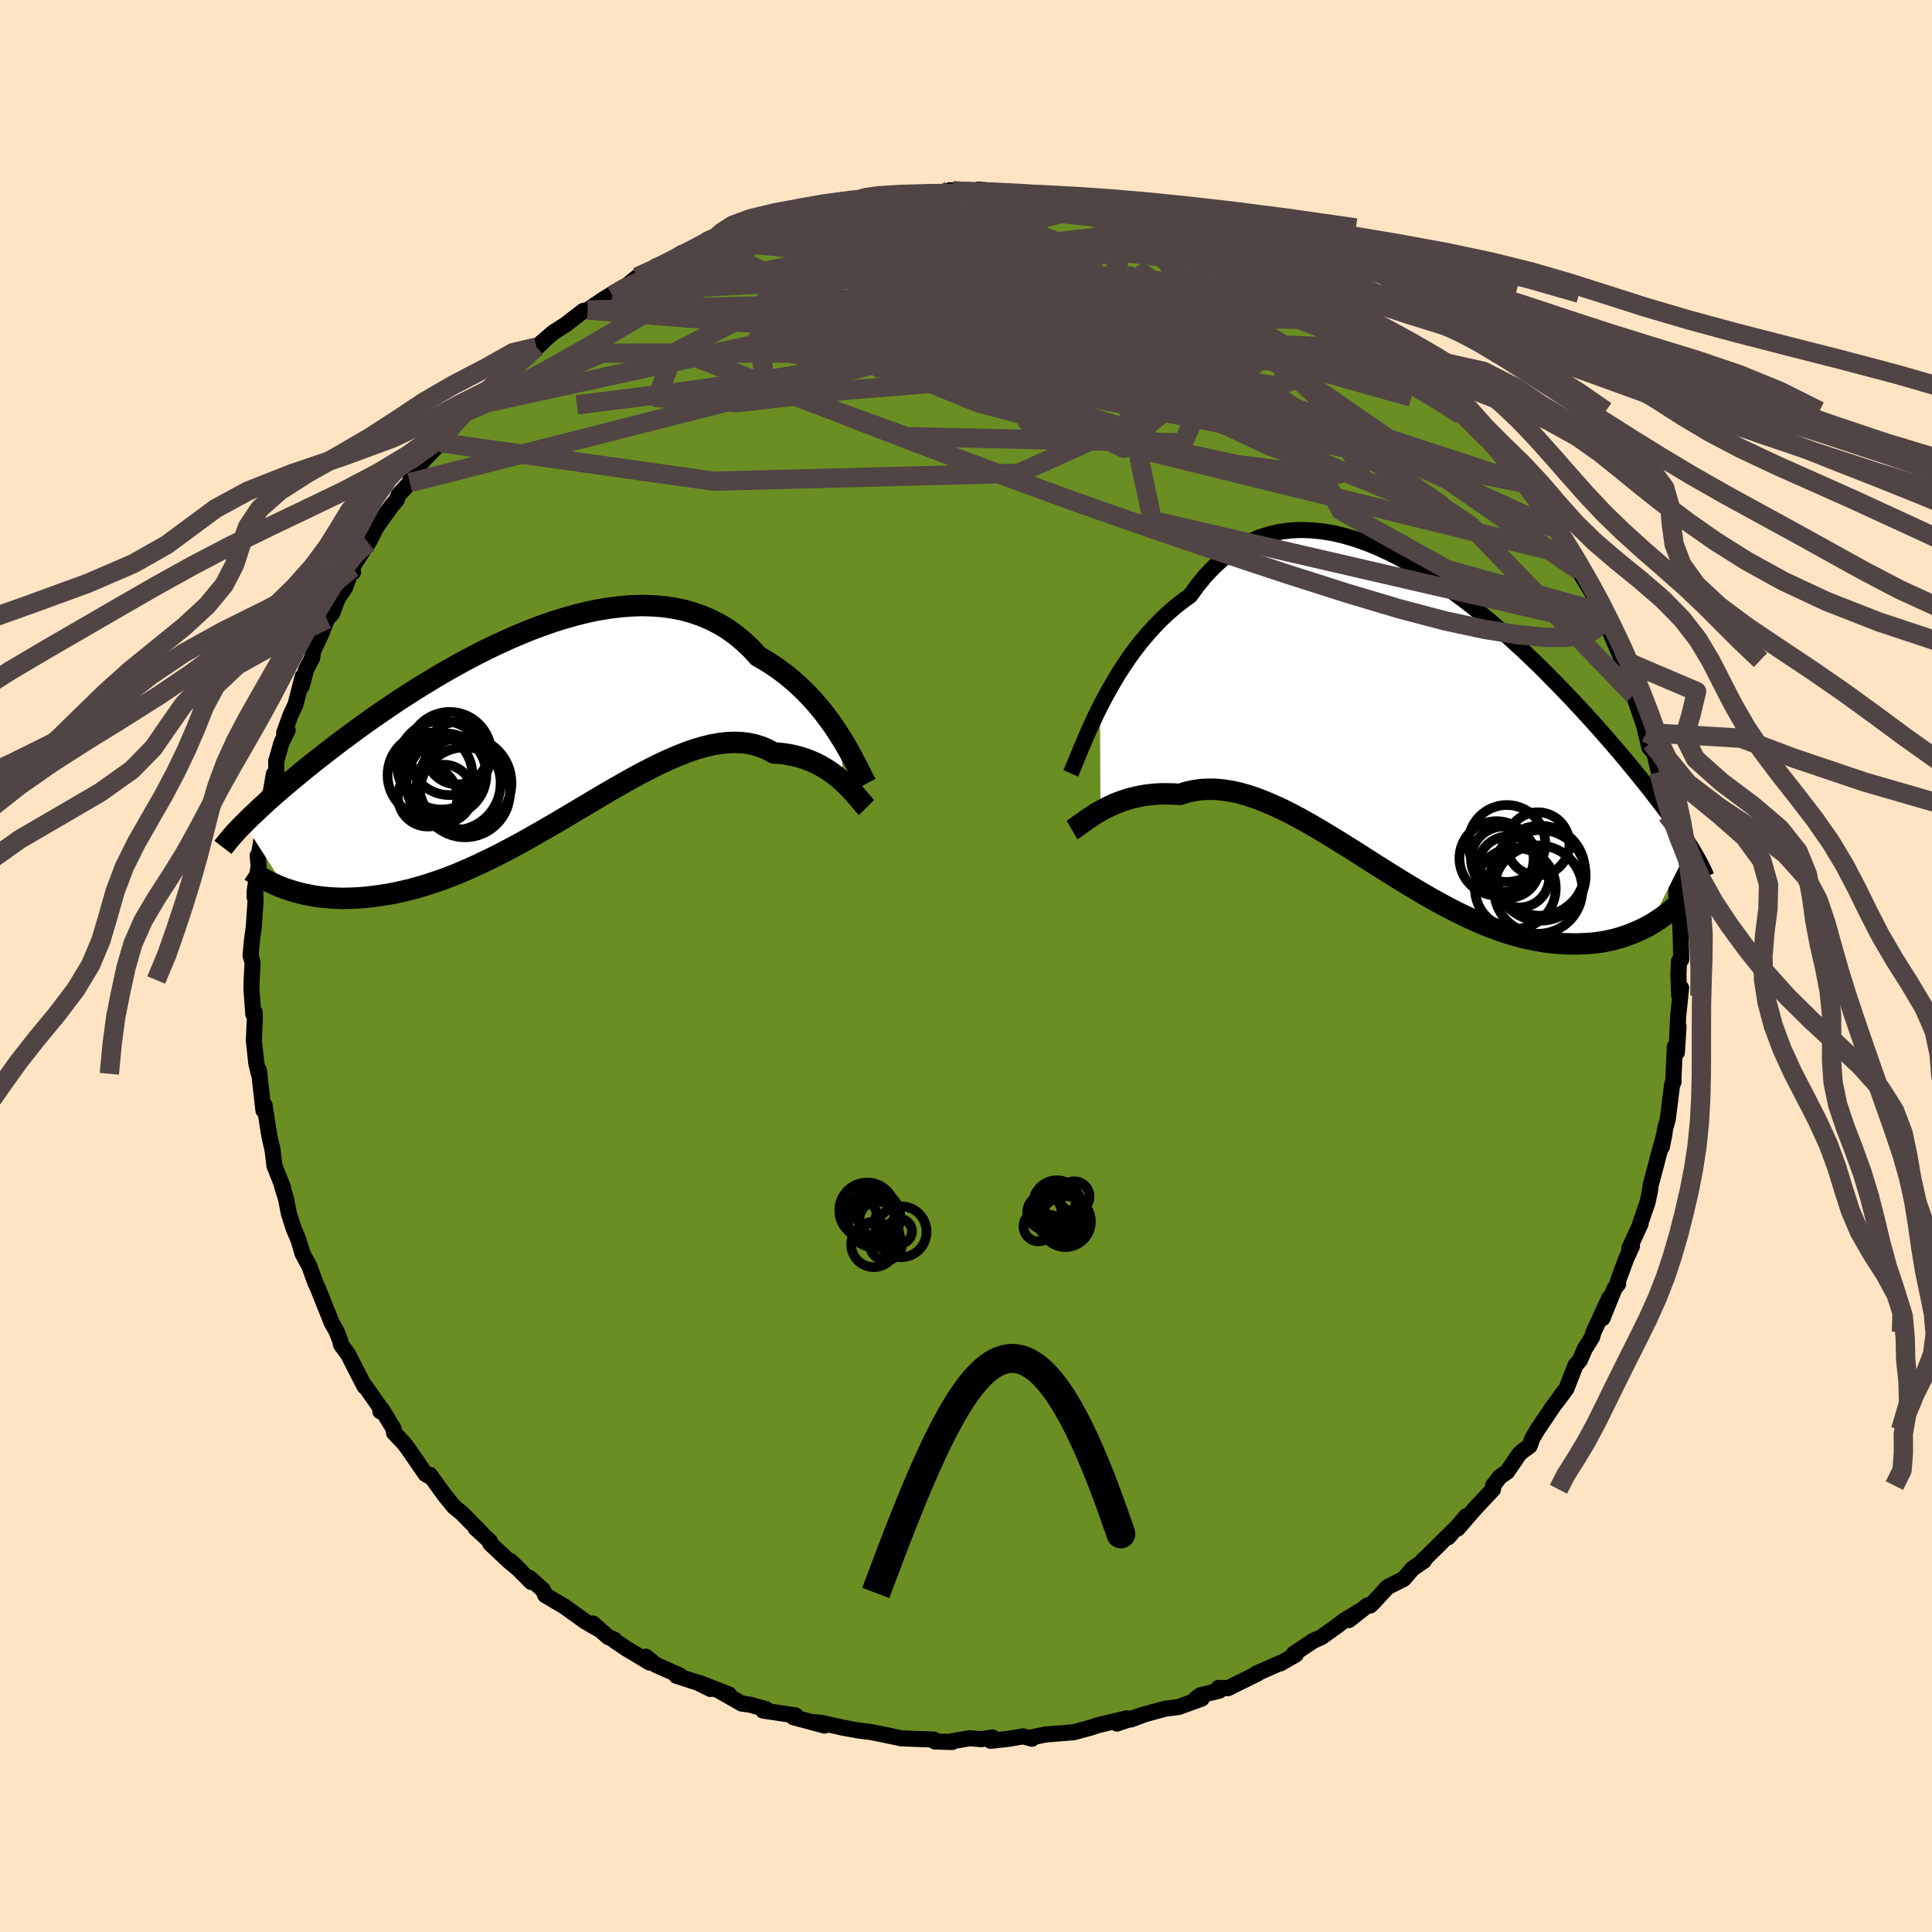 
  <svg viewBox="-100 -100 200 200" xmlns="http://www.w3.org/2000/svg" width="500" height="500" id="face-svg">
    <defs>
      <clipPath id="leftEyeClipPath">
        <polyline points="31.3,1 30.91,0.38 30.49,-0.24 30.04,-0.86 29.57,-1.49 29.07,-2.1 28.55,-2.71 28,-3.3 27.43,-3.88 26.83,-4.45 26.21,-4.99 25.56,-5.52 24.89,-6.02 24.2,-6.49 23.49,-6.94 22.76,-7.36 22.04,-8.15 21.28,-8.87 20.48,-9.54 19.65,-10.14 18.78,-10.67 17.87,-11.14 16.93,-11.54 15.96,-11.88 14.96,-12.16 13.93,-12.36 12.88,-12.51 11.8,-12.59 10.71,-12.62 9.6,-12.58 8.47,-12.49 7.33,-12.35 6.18,-12.16 5.02,-11.92 3.86,-11.63 2.7,-11.3 1.53,-10.94 0.37,-10.53 -0.78,-10.1 -1.93,-9.63 -3.07,-9.14 -4.2,-8.62 -5.32,-8.09 -6.42,-7.53 -7.5,-6.96 -8.56,-6.38 -9.61,-5.79 -10.63,-5.19 -11.63,-4.58 -12.61,-3.98 -13.56,-3.37 -14.49,-2.77 -15.39,-2.16 -16.26,-1.57 -17.11,-0.98 -17.93,-0.4 -18.72,0.17 -19.48,0.73 -20.22,1.28 -20.93,1.81 -21.61,2.34 -22.27,2.85 -22.9,3.34 -23.51,3.83 -24.1,4.3 -24.66,4.76 -25.2,5.21 -25.72,5.64 -26.22,6.06 -26.7,6.48 -27.16,6.87 -27.6,7.26 -28.02,7.63 -28.42,8 -28.8,8.35 -29.16,8.69 -29.51,9.02 -29.84,9.33 -30.15,9.64 -30.45,9.94 -26.11,16.72 -25.66,16.87 -25.2,17.01 -24.72,17.14 -24.22,17.26 -23.71,17.36 -23.18,17.46 -22.63,17.54 -22.07,17.6 -21.49,17.65 -20.9,17.68 -20.29,17.7 -19.67,17.69 -19.03,17.67 -18.37,17.63 -17.7,17.57 -17.01,17.49 -16.3,17.39 -15.58,17.28 -14.83,17.14 -14.07,16.97 -13.29,16.79 -12.49,16.57 -11.67,16.33 -10.84,16.06 -10,15.77 -9.13,15.45 -8.26,15.1 -7.37,14.72 -6.46,14.31 -5.55,13.88 -4.62,13.43 -3.68,12.95 -2.73,12.45 -1.78,11.94 -0.82,11.4 0.15,10.85 1.12,10.29 2.1,9.72 3.07,9.14 4.05,8.56 5.03,7.98 6,7.4 6.98,6.82 7.94,6.26 8.91,5.71 9.86,5.18 10.8,4.67 11.74,4.19 12.66,3.73 13.58,3.31 14.47,2.93 15.35,2.58 16.22,2.28 17.07,2.03 17.9,1.82 18.71,1.68 19.5,1.58 20.26,1.55 21.01,1.57 21.73,1.66 22.43,1.81 23.1,2.02 23.75,2.3 24.37,2.64 24.97,2.68 25.55,2.75 26.12,2.85 26.68,2.97 27.21,3.12 27.73,3.29 28.23,3.49 28.72,3.7 29.18,3.94 29.63,4.2 30.06,4.47 30.47,4.76 30.86,5.05 31.23,5.36 31.58,5.67" />
      </clipPath>
      <clipPath id="rightEyeClipPath">
        <polyline points="-32.82,-2.37 -32.37,-3.23 -31.89,-4.1 -31.39,-4.97 -30.87,-5.84 -30.31,-6.7 -29.74,-7.54 -29.14,-8.36 -28.51,-9.16 -27.86,-9.93 -27.19,-10.67 -26.49,-11.39 -25.78,-12.06 -25.04,-12.7 -24.28,-13.3 -23.5,-13.86 -22.71,-14.94 -21.89,-15.94 -21.03,-16.84 -20.14,-17.65 -19.21,-18.36 -18.25,-18.98 -17.27,-19.5 -16.26,-19.92 -15.22,-20.24 -14.16,-20.48 -13.08,-20.62 -11.98,-20.67 -10.87,-20.63 -9.74,-20.51 -8.61,-20.32 -7.46,-20.04 -6.31,-19.7 -5.16,-19.29 -4.01,-18.82 -2.85,-18.28 -1.71,-17.7 -0.56,-17.06 0.57,-16.38 1.69,-15.66 2.8,-14.91 3.9,-14.12 4.98,-13.31 6.05,-12.48 7.09,-11.63 8.11,-10.76 9.11,-9.89 10.09,-9 11.05,-8.12 11.97,-7.24 12.88,-6.36 13.75,-5.48 14.6,-4.62 15.42,-3.77 16.22,-2.93 16.98,-2.11 17.72,-1.3 18.43,-0.52 19.11,0.25 19.77,1 20.4,1.73 21,2.43 21.58,3.12 22.13,3.79 22.66,4.43 23.17,5.06 23.66,5.67 24.13,6.26 24.58,6.84 25,7.39 25.41,7.92 25.8,8.44 26.16,8.94 26.51,9.42 26.84,9.89 27.16,10.34 27.45,10.77 27.73,11.19 27.99,11.59 28.24,11.98 24.11,20.23 23.7,20.45 23.28,20.66 22.85,20.86 22.4,21.05 21.94,21.23 21.46,21.4 20.97,21.56 20.46,21.7 19.94,21.82 19.4,21.93 18.85,22.02 18.28,22.09 17.7,22.14 17.1,22.17 16.49,22.19 15.86,22.18 15.21,22.16 14.55,22.12 13.87,22.05 13.17,21.96 12.45,21.84 11.72,21.7 10.97,21.53 10.2,21.32 9.42,21.09 8.63,20.83 7.82,20.53 6.99,20.21 6.15,19.85 5.3,19.46 4.44,19.05 3.56,18.61 2.68,18.14 1.78,17.65 0.88,17.14 -0.03,16.6 -0.95,16.05 -1.87,15.49 -2.8,14.91 -3.74,14.32 -4.68,13.73 -5.61,13.13 -6.55,12.53 -7.49,11.94 -8.43,11.36 -9.37,10.79 -10.3,10.23 -11.23,9.69 -12.15,9.18 -13.06,8.7 -13.97,8.24 -14.87,7.83 -15.75,7.45 -16.63,7.11 -17.49,6.82 -18.34,6.58 -19.18,6.39 -20,6.26 -20.81,6.18 -21.6,6.17 -22.37,6.21 -23.12,6.32 -23.85,6.48 -24.56,6.71 -25.22,6.66 -25.86,6.65 -26.49,6.65 -27.1,6.68 -27.7,6.74 -28.29,6.82 -28.86,6.93 -29.41,7.06 -29.94,7.2 -30.46,7.37 -30.96,7.55 -31.44,7.75 -31.9,7.97 -32.35,8.19 -32.77,8.42" />
      </clipPath>
      <filter id="fuzzy">
        <feTurbulence id="turbulence" baseFrequency="0.05" numOctaves="3" type="noise" result="noise" />
        <feDisplacementMap in="SourceGraphic" in2="noise" scale="2" />
      </filter>
      <linearGradient id="rainbowGradient" x1="0%" y1="0%" x2="100%" y2="0%">
        <stop offset="0%" style="stop-color: rgb(44, 34, 43); stop-opacity: 1" />
        <stop offset="50%" style="stop-color: rgb(80, 68, 68); stop-opacity: 1" />
        <stop offset="100%" style="stop-color: rgb(255, 20, 147); stop-opacity: 1" />
      </linearGradient>
    </defs>
    <rect x="-100" y="-100" width="100%" height="100%" fill="rgb(255, 228, 196)" />
    <polyline id="faceContour" points="73.81,-0.51 73.75,0.98 73.83,3.07 74.03,2.27 73.72,5.26 73.58,8.36 73.76,6.25 73.59,8.96 73.38,8.34 73.23,11.69 73.25,11.99 73.1,12.25 72.65,15.85 72.39,16.78 72.04,18.71 72.31,17.34 71.62,19.85 71.51,20.31 70.89,22.63 70.8,23.29 70.55,24.48 69.8,26.63 69.84,26.67 68.67,29.22 68.94,29 68.34,30.31 67.47,32.67 67.51,32.92 67.14,33.37 65.89,36.47 66.6,34.35 64.97,37.88 64.81,38.43 64.04,39.67 63.55,40.81 63.11,41.31 62.14,43.78 61.53,44.54 61.89,44.12 60.83,45.52 59.13,48.04 58.63,48.9 58.34,49.69 57.58,50.24 57.26,50.54 56.02,52.35 55.27,52.88 54.56,53.79 54.56,54.17 52.72,56.13 50.89,58.24 51.79,56.95 49.93,59.13 50.84,58.06 47.59,61.27 47.35,61.46 47.4,61.58 46.24,62.37 45.31,63.45 43.64,64.29 42.41,65.63 41.85,66.2 41.55,66.2 39.63,67.71 40.93,66.67 39.1,67.79 38.44,68.3 36.79,69.48 35.96,69.85 33.91,71.21 34.15,71.27 32.56,72.19 32.61,72.12 30.05,73.25 30.19,73.24 27.12,74.76 26.14,74.73 26.22,75.02 24.27,75.49 23.81,75.83 24.4,75.84 22,76.71 20.6,76.89 18.51,77.46 17.07,78 18.19,77.55 15.63,78.42 16.65,77.88 13.63,78.6 12.89,78.85 11.15,79.32 10.54,79.37 8.2,79.56 6.77,79.86 6.84,79.99 5.89,79.75 4.5,79.99 2.56,80.21 2.74,79.86 1.6,80.04 0.38,79.94 -1.85,80.32 -1.43,80.33 -3.21,80.28 -3.32,80.08 -5.49,80 -6.69,79.95 -8.35,79.6 -9.85,79.3 -11.15,79.14 -11.18,79.13 -12.73,78.85 -14.99,78.34 -16.06,78.25 -14.64,78.63 -17.85,77.77 -17.64,77.58 -21,77.08 -20.7,76.93 -22.36,76.47 -23.22,76.35 -25.38,75.12 -24.54,75.41 -27.64,74.2 -26.46,74.84 -27.74,74.2 -29.97,73.48 -29.63,73.44 -32.12,72.34 -33.14,71.5 -32.75,72.11 -35.14,70.67 -36.35,69.86 -36.39,69.74 -37.03,69.47 -38.63,68.06 -38.13,68.6 -39.33,67.91 -41.61,66.28 -43.56,65.13 -43.78,64.6 -45.2,63.33 -45,63.77 -47.17,61.58 -46.08,62.64 -47.31,61.61 -49.25,59.79 -49.28,59.56 -50.77,58.19 -50.13,58.73 -52.17,56.66 -53,55.98 -53.9,54.88 -55.51,52.66 -55.44,52.88 -55.95,52.59 -57.71,50.03 -58.16,49.43 -59.21,48.32 -59.27,47.88 -60.46,45.91 -60.63,46.1 -60.46,45.97 -62.19,43.51 -62.25,43.54 -62.97,42.15 -63.97,40.18 -64.7,39.2 -64.8,38.73 -65.18,37.78 -65.72,36.82 -65.89,36.35 -66.15,35.71 -67.1,33.33 -67.31,32.9 -67.99,31.04 -68.67,29.8 -69.12,28.31 -69.59,27.2 -70.1,25.61 -70.32,24.46 -70.4,24.07 -70.8,22.79 -70.69,22.94 -71.59,20.68 -71.79,19.01 -72.09,17.73 -72.25,16.76 -72.61,14.43 -72.73,14.94 -73.01,12.48 -73.19,10.8 -73.21,11.16 -73.47,10.05 -73.72,7.72 -73.62,5.45 -73.64,4.77 -73.78,4.96 -73.97,2.39 -73.95,1.45 -73.85,-0.37 -74.06,-1.06 -73.92,-2.67 -73.73,-4.02 -73.55,-6.67 -73.58,-8.12 -73.65,-7.18 -73.63,-7.81 -73.23,-10.33 -73.32,-11.45 -73.18,-11.65 -72.59,-15.05 -72.99,-13.91 -72.3,-17.38 -71.98,-17.95 -71.65,-19.87 -71.39,-20.16 -71.41,-21.19 -70.84,-23.17 -70.22,-24.4 -70.59,-24.12 -69.94,-25.94 -69.41,-27.07 -68.67,-29.97 -68.76,-28.97 -68.3,-30.73 -67.68,-31.89 -67.58,-32.61 -66.71,-34.46 -66.16,-35.9 -65.62,-36.49 -65.03,-38.05 -64.25,-39.23 -63.54,-41.2 -63.45,-40.77 -63.77,-40.91 -61.68,-44.15 -62.13,-43.69 -61.88,-43.79 -61.01,-45.47 -59.5,-47.58 -58.94,-48.24 -58.74,-48.77 -57.57,-50.04 -57.52,-50.38 -56.25,-52.32 -56.29,-52.21 -53.6,-55.01 -54.36,-54.17 -52.47,-56.65 -51.88,-57.31 -51.15,-57.97 -50.96,-57.63 -49.92,-59.53 -48.89,-59.9 -47.6,-61.31 -46.91,-61.86 -46.61,-62.07 -43.93,-64.49 -45.55,-63.08 -44.47,-64.07 -42.74,-65.57 -41.46,-66.39 -39.62,-67.81 -39.16,-67.91 -37.63,-68.95 -36.26,-69.8 -36.59,-69.41 -35.44,-70.17 -34.03,-71.32 -34.75,-70.57 -32.31,-72.02 -32.16,-72.23 -31.44,-72.49 -29.45,-73.8 -26.64,-74.71 -27.61,-74.34 -26.13,-75.07 -26.19,-74.97 -24.58,-75.58 -22.87,-76.1 -22.57,-76.46 -21.11,-76.91 -19.42,-77.25 -18.24,-77.81 -17.64,-77.91 -17.68,-77.76 -14.12,-78.84 -12.78,-79.06 -13.39,-78.66 -10.77,-79.12 -10.98,-79.39 -8.14,-79.88 -8.01,-79.59 -7.74,-79.73 -5.3,-80 -5.11,-79.9 -4.59,-79.83 -1.35,-80.24 -1.67,-80.31 1.19,-80.03 1.26,-80.37 2.86,-80.25 3.35,-79.89 4.03,-80 5.82,-79.71 6.92,-79.79 9.74,-79.58 8.49,-79.7 10.95,-79.19 10.54,-79.45 13.26,-78.71 12.7,-78.91 13.7,-78.84 15.95,-78.36 16.86,-78.22 17.83,-77.74 20.16,-77.23 22.36,-76.4 21.4,-76.75 22.87,-76.38 23.87,-75.63 26.25,-74.94 25.26,-75.33 26.31,-74.84 28.36,-74.05 29.08,-73.72 30.75,-72.62 31.01,-72.43 32.13,-72.22 33.1,-71.76 33.4,-71.82 36.1,-69.59 36.18,-69.64 38.1,-68.78 38.66,-68.33 39.78,-67.76 40.25,-67.43 42.62,-65.17 42.02,-66.05 44.31,-64.2 45.11,-63.74 45.76,-63.3 46.12,-62.52 47.47,-61.57 48.25,-60.68 49.24,-59.73 49.63,-59.77 51.54,-57.45 51.57,-57.52 51.98,-56.61 53.75,-55.04 54.54,-54.49 53.83,-54.72 55.56,-52.72 56.19,-51.93 58.03,-49.76 58.78,-48.98 57.67,-50.01 59.91,-47.23 58.74,-48.82 60.76,-45.36 61.24,-45.13 61.82,-43.62 62.49,-42.52 63.53,-40.88 64.03,-40.34 63.32,-41.1 64.84,-38.61 65.83,-35.81 65.76,-36.62 66.09,-35.31 66.44,-35.24 66.76,-34.37 68.1,-31.25 68,-31.67 68.67,-29.38 69.26,-28.06 69.12,-28.05 70.44,-24.16 70.92,-23.13 70.21,-24.83 70.74,-22.62 71.26,-22.02 71.72,-20.08 72.16,-18.05 72.4,-16.7 72.54,-15.67 72.49,-15.84 72.73,-13.56 72.88,-14.77 73.47,-10.49 73.21,-9.65 73.55,-9.8 73.53,-7.15 73.6,-6.88 73.85,-6.34 73.98,-3.32 74.02,-1.71 74.04,-0.67 73.81,-0.51 73.75,0.98" fill="rgb(107, 142, 35)" stroke="black" stroke-width="1.667" stroke-linejoin="round" filter="url(#fuzzy)" />
    <g transform="translate(46.69 -24.47)">
      <polyline id="rightCountour" points="-32.82,-2.37 -32.37,-3.23 -31.89,-4.1 -31.39,-4.97 -30.87,-5.84 -30.31,-6.7 -29.74,-7.54 -29.14,-8.36 -28.51,-9.16 -27.86,-9.93 -27.19,-10.67 -26.49,-11.39 -25.78,-12.06 -25.04,-12.7 -24.28,-13.3 -23.5,-13.86 -22.71,-14.94 -21.89,-15.94 -21.03,-16.84 -20.14,-17.65 -19.21,-18.36 -18.25,-18.98 -17.27,-19.5 -16.26,-19.92 -15.22,-20.24 -14.16,-20.48 -13.08,-20.62 -11.98,-20.67 -10.87,-20.63 -9.74,-20.51 -8.61,-20.32 -7.46,-20.04 -6.31,-19.7 -5.16,-19.29 -4.01,-18.82 -2.85,-18.28 -1.71,-17.7 -0.56,-17.06 0.57,-16.38 1.69,-15.66 2.8,-14.91 3.9,-14.12 4.98,-13.31 6.05,-12.48 7.09,-11.63 8.11,-10.76 9.11,-9.89 10.09,-9 11.05,-8.12 11.97,-7.24 12.88,-6.36 13.75,-5.48 14.6,-4.62 15.42,-3.77 16.22,-2.93 16.98,-2.11 17.72,-1.3 18.43,-0.52 19.11,0.25 19.77,1 20.4,1.73 21,2.43 21.58,3.12 22.13,3.79 22.66,4.43 23.17,5.06 23.66,5.67 24.13,6.26 24.58,6.84 25,7.39 25.41,7.92 25.8,8.44 26.16,8.94 26.51,9.42 26.84,9.89 27.16,10.34 27.45,10.77 27.73,11.19 27.99,11.59 28.24,11.98 24.11,20.23 23.7,20.45 23.28,20.66 22.85,20.86 22.4,21.05 21.94,21.23 21.46,21.4 20.97,21.56 20.46,21.7 19.94,21.82 19.4,21.93 18.85,22.02 18.28,22.09 17.7,22.14 17.1,22.17 16.49,22.19 15.86,22.18 15.21,22.16 14.55,22.12 13.87,22.05 13.17,21.96 12.45,21.84 11.72,21.7 10.97,21.53 10.2,21.32 9.42,21.09 8.63,20.83 7.82,20.53 6.99,20.21 6.15,19.85 5.3,19.46 4.44,19.05 3.56,18.61 2.68,18.14 1.78,17.65 0.88,17.14 -0.03,16.6 -0.95,16.05 -1.87,15.49 -2.8,14.91 -3.74,14.32 -4.68,13.73 -5.61,13.13 -6.55,12.53 -7.49,11.94 -8.43,11.36 -9.37,10.79 -10.3,10.23 -11.23,9.69 -12.15,9.18 -13.06,8.7 -13.97,8.24 -14.87,7.83 -15.75,7.45 -16.63,7.11 -17.49,6.82 -18.34,6.58 -19.18,6.39 -20,6.26 -20.81,6.18 -21.6,6.17 -22.37,6.21 -23.12,6.32 -23.85,6.48 -24.56,6.71 -25.22,6.66 -25.86,6.65 -26.49,6.65 -27.1,6.68 -27.7,6.74 -28.29,6.82 -28.86,6.93 -29.41,7.06 -29.94,7.2 -30.46,7.37 -30.96,7.55 -31.44,7.75 -31.9,7.97 -32.35,8.19 -32.77,8.42" fill="white" stroke="white" stroke-width="0" stroke-linejoin="round" filter="url(#fuzzy)" />
    </g>
    <g transform="translate(-44.28 -24.7)">
      <polyline id="leftCountour" points="31.3,1 30.91,0.38 30.49,-0.24 30.04,-0.86 29.57,-1.49 29.07,-2.1 28.55,-2.71 28,-3.3 27.43,-3.88 26.83,-4.45 26.21,-4.99 25.56,-5.52 24.89,-6.02 24.2,-6.49 23.49,-6.94 22.76,-7.36 22.04,-8.15 21.28,-8.87 20.48,-9.54 19.65,-10.14 18.78,-10.67 17.87,-11.14 16.93,-11.54 15.96,-11.88 14.96,-12.16 13.93,-12.36 12.88,-12.51 11.8,-12.59 10.71,-12.62 9.6,-12.58 8.47,-12.49 7.33,-12.35 6.18,-12.16 5.02,-11.92 3.86,-11.63 2.7,-11.3 1.53,-10.94 0.37,-10.53 -0.78,-10.1 -1.93,-9.63 -3.07,-9.14 -4.2,-8.62 -5.32,-8.09 -6.42,-7.53 -7.5,-6.96 -8.56,-6.38 -9.61,-5.79 -10.63,-5.19 -11.63,-4.58 -12.61,-3.98 -13.56,-3.37 -14.49,-2.77 -15.39,-2.16 -16.26,-1.57 -17.11,-0.98 -17.93,-0.4 -18.72,0.17 -19.48,0.73 -20.22,1.28 -20.93,1.81 -21.61,2.34 -22.27,2.85 -22.9,3.34 -23.51,3.83 -24.1,4.3 -24.66,4.76 -25.2,5.21 -25.72,5.64 -26.22,6.06 -26.7,6.48 -27.16,6.87 -27.6,7.26 -28.02,7.63 -28.42,8 -28.8,8.35 -29.16,8.69 -29.51,9.02 -29.84,9.33 -30.15,9.64 -30.45,9.94 -26.11,16.72 -25.66,16.87 -25.2,17.01 -24.72,17.14 -24.22,17.26 -23.71,17.36 -23.18,17.46 -22.63,17.54 -22.07,17.6 -21.49,17.65 -20.9,17.68 -20.29,17.7 -19.67,17.69 -19.03,17.67 -18.37,17.63 -17.7,17.57 -17.01,17.49 -16.3,17.39 -15.58,17.28 -14.83,17.14 -14.07,16.97 -13.29,16.79 -12.49,16.57 -11.67,16.33 -10.84,16.06 -10,15.77 -9.13,15.45 -8.26,15.1 -7.37,14.72 -6.46,14.31 -5.55,13.88 -4.62,13.43 -3.68,12.95 -2.73,12.45 -1.78,11.94 -0.82,11.4 0.15,10.85 1.12,10.29 2.1,9.72 3.07,9.14 4.05,8.56 5.03,7.98 6,7.4 6.98,6.82 7.94,6.26 8.91,5.71 9.86,5.18 10.8,4.67 11.74,4.19 12.66,3.73 13.58,3.31 14.47,2.93 15.35,2.58 16.22,2.28 17.07,2.03 17.9,1.82 18.71,1.68 19.5,1.58 20.26,1.55 21.01,1.57 21.73,1.66 22.43,1.81 23.1,2.02 23.75,2.3 24.37,2.64 24.97,2.68 25.55,2.75 26.12,2.85 26.68,2.97 27.21,3.12 27.73,3.29 28.23,3.49 28.72,3.7 29.18,3.94 29.63,4.2 30.06,4.47 30.47,4.76 30.86,5.05 31.23,5.36 31.58,5.67" fill="white" stroke="white" stroke-width="0" stroke-linejoin="round" filter="url(#fuzzy)" />
    </g>
    <g transform="translate(46.69 -24.47)">
      <polyline id="rightUpper" points="-35.85,4.53 -35.66,4.1 -35.45,3.59 -35.21,3.01 -34.95,2.37 -34.66,1.67 -34.34,0.92 -34,0.14 -33.63,-0.67 -33.24,-1.51 -32.82,-2.37 -32.37,-3.23 -31.89,-4.1 -31.39,-4.97 -30.87,-5.84 -30.31,-6.7 -29.74,-7.54 -29.14,-8.36 -28.51,-9.16 -27.86,-9.93 -27.19,-10.67 -26.49,-11.39 -25.78,-12.06 -25.04,-12.7 -24.28,-13.3 -23.5,-13.86 -22.71,-14.94 -21.89,-15.94 -21.03,-16.84 -20.14,-17.65 -19.21,-18.36 -18.25,-18.98 -17.27,-19.5 -16.26,-19.92 -15.22,-20.24 -14.16,-20.48 -13.08,-20.62 -11.98,-20.67 -10.87,-20.63 -9.74,-20.51 -8.61,-20.32 -7.46,-20.04 -6.31,-19.7 -5.16,-19.29 -4.01,-18.82 -2.85,-18.28 -1.71,-17.7 -0.56,-17.06 0.57,-16.38 1.69,-15.66 2.8,-14.91 3.9,-14.12 4.98,-13.31 6.05,-12.48 7.09,-11.63 8.11,-10.76 9.11,-9.89 10.09,-9 11.05,-8.12 11.97,-7.24 12.88,-6.36 13.75,-5.48 14.6,-4.62 15.42,-3.77 16.22,-2.93 16.98,-2.11 17.72,-1.3 18.43,-0.52 19.11,0.25 19.77,1 20.4,1.73 21,2.43 21.58,3.12 22.13,3.79 22.66,4.43 23.17,5.06 23.66,5.67 24.13,6.26 24.58,6.84 25,7.39 25.41,7.92 25.8,8.44 26.16,8.94 26.51,9.42 26.84,9.89 27.16,10.34 27.45,10.77 27.73,11.19 27.99,11.59 28.24,11.98 28.47,12.35 28.69,12.72 28.89,13.07 29.08,13.4 29.26,13.73 29.42,14.04 29.58,14.35 29.71,14.64 29.84,14.93 29.96,15.21" fill="none" stroke="black" stroke-width="1.667" stroke-linejoin="round" filter="url(#fuzzy)" />
      <polyline id="rightLower" points="-35.72,10.39 -35.53,10.28 -35.33,10.14 -35.09,9.97 -34.83,9.78 -34.54,9.58 -34.24,9.36 -33.9,9.13 -33.55,8.89 -33.17,8.65 -32.77,8.42 -32.35,8.19 -31.9,7.97 -31.44,7.75 -30.96,7.55 -30.46,7.37 -29.94,7.2 -29.41,7.06 -28.86,6.93 -28.29,6.82 -27.7,6.74 -27.1,6.68 -26.49,6.65 -25.86,6.65 -25.22,6.66 -24.56,6.71 -23.85,6.48 -23.12,6.32 -22.37,6.21 -21.6,6.17 -20.81,6.18 -20,6.26 -19.18,6.39 -18.34,6.58 -17.49,6.82 -16.63,7.11 -15.75,7.45 -14.87,7.83 -13.97,8.24 -13.06,8.7 -12.15,9.18 -11.23,9.69 -10.3,10.23 -9.37,10.79 -8.43,11.36 -7.49,11.94 -6.55,12.53 -5.61,13.13 -4.68,13.73 -3.74,14.32 -2.8,14.91 -1.87,15.49 -0.95,16.05 -0.03,16.6 0.88,17.14 1.78,17.65 2.68,18.14 3.56,18.61 4.44,19.05 5.3,19.46 6.15,19.85 6.99,20.21 7.82,20.53 8.63,20.83 9.42,21.09 10.2,21.32 10.97,21.53 11.72,21.7 12.45,21.84 13.17,21.96 13.87,22.05 14.55,22.12 15.21,22.16 15.86,22.18 16.49,22.19 17.1,22.17 17.7,22.14 18.28,22.09 18.85,22.02 19.4,21.93 19.94,21.82 20.46,21.7 20.97,21.56 21.46,21.4 21.94,21.23 22.4,21.05 22.85,20.86 23.28,20.66 23.7,20.45 24.11,20.23 24.5,20 24.87,19.76 25.23,19.52 25.58,19.27 25.91,19.02 26.23,18.77 26.53,18.51 26.83,18.25 27.1,17.98 27.37,17.72" fill="none" stroke="black" stroke-width="2.222" stroke-linejoin="round" filter="url(#fuzzy)" />
      <circle r="3.382" cx="8.967" cy="13.416" stroke="black" fill="none" stroke-width="1.0" filter="url(#fuzzy)" clip-path="url(#rightEyeClipPath)" /><circle r="3.192" cx="9.472" cy="14.231" stroke="black" fill="none" stroke-width="1.0" filter="url(#fuzzy)" clip-path="url(#rightEyeClipPath)" /><circle r="4.188" cx="10.177" cy="16.421" stroke="black" fill="none" stroke-width="1.0" filter="url(#fuzzy)" clip-path="url(#rightEyeClipPath)" /><circle r="3.27" cx="12.507" cy="11.826" stroke="black" fill="none" stroke-width="1.0" filter="url(#fuzzy)" clip-path="url(#rightEyeClipPath)" /><circle r="3.844" cx="8.232" cy="13.321" stroke="black" fill="none" stroke-width="1.0" filter="url(#fuzzy)" clip-path="url(#rightEyeClipPath)" /><circle r="3.068" cx="10.612" cy="15.336" stroke="black" fill="none" stroke-width="1.0" filter="url(#fuzzy)" clip-path="url(#rightEyeClipPath)" /><circle r="4.694" cx="12.762" cy="15.091" stroke="black" fill="none" stroke-width="1.0" filter="url(#fuzzy)" clip-path="url(#rightEyeClipPath)" /><circle r="3.982" cx="9.297" cy="11.786" stroke="black" fill="none" stroke-width="1.0" filter="url(#fuzzy)" clip-path="url(#rightEyeClipPath)" /><circle r="4.576" cx="12.547" cy="16.556" stroke="black" fill="none" stroke-width="1.0" filter="url(#fuzzy)" clip-path="url(#rightEyeClipPath)" /><circle r="4.656" cx="12.727" cy="14.606" stroke="black" fill="none" stroke-width="1.0" filter="url(#fuzzy)" clip-path="url(#rightEyeClipPath)" />
      </g>
    <g transform="translate(-44.28 -24.7)">
      <polyline id="leftUpper" points="33.94,5.85 33.78,5.55 33.59,5.2 33.39,4.79 33.16,4.34 32.91,3.85 32.64,3.33 32.34,2.77 32.02,2.2 31.68,1.6 31.3,1 30.91,0.38 30.49,-0.24 30.04,-0.86 29.57,-1.49 29.07,-2.1 28.55,-2.71 28,-3.3 27.43,-3.88 26.83,-4.45 26.21,-4.99 25.56,-5.52 24.89,-6.02 24.2,-6.49 23.49,-6.94 22.76,-7.36 22.04,-8.15 21.28,-8.87 20.48,-9.54 19.65,-10.14 18.78,-10.67 17.87,-11.14 16.93,-11.54 15.96,-11.88 14.96,-12.16 13.93,-12.36 12.88,-12.51 11.8,-12.59 10.71,-12.62 9.6,-12.58 8.47,-12.49 7.33,-12.35 6.18,-12.16 5.02,-11.92 3.86,-11.63 2.7,-11.3 1.53,-10.94 0.37,-10.53 -0.78,-10.1 -1.93,-9.63 -3.07,-9.14 -4.2,-8.62 -5.32,-8.09 -6.42,-7.53 -7.5,-6.96 -8.56,-6.38 -9.61,-5.79 -10.63,-5.19 -11.63,-4.58 -12.61,-3.98 -13.56,-3.37 -14.49,-2.77 -15.39,-2.16 -16.26,-1.57 -17.11,-0.98 -17.93,-0.4 -18.72,0.17 -19.48,0.73 -20.22,1.28 -20.93,1.81 -21.61,2.34 -22.27,2.85 -22.9,3.34 -23.51,3.83 -24.1,4.3 -24.66,4.76 -25.2,5.21 -25.72,5.64 -26.22,6.06 -26.7,6.48 -27.16,6.87 -27.6,7.26 -28.02,7.63 -28.42,8 -28.8,8.35 -29.16,8.69 -29.51,9.02 -29.84,9.33 -30.15,9.64 -30.45,9.94 -30.73,10.22 -31,10.5 -31.25,10.77 -31.49,11.03 -31.71,11.28 -31.92,11.53 -32.12,11.76 -32.3,11.99 -32.48,12.21 -32.64,12.42" fill="none" stroke="black" stroke-width="2.222" stroke-linejoin="round" filter="url(#fuzzy)" />
      <polyline id="leftLower" points="33.99,8.29 33.84,8.14 33.67,7.95 33.48,7.73 33.27,7.48 33.04,7.21 32.79,6.92 32.52,6.61 32.23,6.3 31.91,5.99 31.58,5.67 31.23,5.36 30.86,5.05 30.47,4.76 30.06,4.47 29.63,4.2 29.18,3.94 28.72,3.7 28.23,3.49 27.73,3.29 27.21,3.12 26.68,2.97 26.12,2.85 25.55,2.75 24.97,2.68 24.37,2.64 23.75,2.3 23.1,2.02 22.43,1.81 21.73,1.66 21.01,1.57 20.26,1.55 19.5,1.58 18.71,1.68 17.9,1.82 17.07,2.03 16.22,2.28 15.35,2.58 14.47,2.93 13.58,3.31 12.66,3.73 11.74,4.19 10.8,4.67 9.86,5.18 8.91,5.71 7.94,6.26 6.98,6.82 6,7.4 5.03,7.98 4.05,8.56 3.07,9.14 2.1,9.72 1.12,10.29 0.15,10.85 -0.82,11.4 -1.78,11.94 -2.73,12.45 -3.68,12.95 -4.62,13.43 -5.55,13.88 -6.46,14.31 -7.37,14.72 -8.26,15.1 -9.13,15.45 -10,15.77 -10.84,16.06 -11.67,16.33 -12.49,16.57 -13.29,16.79 -14.07,16.97 -14.83,17.14 -15.58,17.28 -16.3,17.39 -17.01,17.49 -17.7,17.57 -18.37,17.63 -19.03,17.67 -19.67,17.69 -20.29,17.7 -20.9,17.68 -21.49,17.65 -22.07,17.6 -22.63,17.54 -23.18,17.46 -23.71,17.36 -24.22,17.26 -24.72,17.14 -25.2,17.01 -25.66,16.87 -26.11,16.72 -26.55,16.56 -26.97,16.39 -27.37,16.21 -27.76,16.03 -28.13,15.84 -28.49,15.65 -28.84,15.45 -29.17,15.25 -29.48,15.05 -29.79,14.84" fill="none" stroke="black" stroke-width="2.222" stroke-linejoin="round" filter="url(#fuzzy)" />
      <circle r="4.798" cx="-7.572" cy="5.758" stroke="black" fill="none" stroke-width="1.0" filter="url(#fuzzy)" clip-path="url(#leftEyeClipPath)" /><circle r="3.228" cx="-8.402" cy="2.673" stroke="black" fill="none" stroke-width="1.0" filter="url(#fuzzy)" clip-path="url(#leftEyeClipPath)" /><circle r="4.304" cx="-9.172" cy="2.703" stroke="black" fill="none" stroke-width="1.0" filter="url(#fuzzy)" clip-path="url(#leftEyeClipPath)" /><circle r="4.394" cx="-11.207" cy="4.933" stroke="black" fill="none" stroke-width="1.0" filter="url(#fuzzy)" clip-path="url(#leftEyeClipPath)" /><circle r="4.872" cx="-8.767" cy="5.783" stroke="black" fill="none" stroke-width="1.0" filter="url(#fuzzy)" clip-path="url(#leftEyeClipPath)" /><circle r="3.004" cx="-9.782" cy="6.863" stroke="black" fill="none" stroke-width="1.0" filter="url(#fuzzy)" clip-path="url(#leftEyeClipPath)" /><circle r="3.08" cx="-11.442" cy="7.183" stroke="black" fill="none" stroke-width="1.0" filter="url(#fuzzy)" clip-path="url(#leftEyeClipPath)" /><circle r="4.288" cx="-9.657" cy="4.903" stroke="black" fill="none" stroke-width="1.0" filter="url(#fuzzy)" clip-path="url(#leftEyeClipPath)" /><circle r="4.658" cx="-7.587" cy="6.718" stroke="black" fill="none" stroke-width="1.0" filter="url(#fuzzy)" clip-path="url(#leftEyeClipPath)" /><circle r="4.6" cx="-10.007" cy="3.903" stroke="black" fill="none" stroke-width="1.0" filter="url(#fuzzy)" clip-path="url(#leftEyeClipPath)" />
    </g>
    <g id="hairs">
      <polyline points="10.54,-79.45 12.32,-78.93 13.64,-78.47 15.22,-77.85 17.13,-77.03 19.29,-76.02 21.6,-74.86 23.99,-73.6 26.37,-72.29 28.73,-70.93 31.07,-69.55 33.4,-68.14 35.72,-66.7 38.02,-65.25 40.28,-63.82 42.45,-62.45 44.51,-61.17 46.43,-60.02 48.21,-58.96 49.88,-57.94 51.3,-57.03" fill="none" stroke="rgb(80, 68, 68)" stroke-width="2" stroke-linejoin="round" filter="url(#fuzzy)" /><polyline points="-32.31,-72.02 -31.81,-72.33 -30.65,-72.9 -29.2,-73.55 -27.78,-74.15 -26.48,-74.67 -25.27,-75.13 -24.09,-75.56 -22.9,-75.99 -21.73,-76.4 -20.62,-76.79 -19.61,-77.14 -18.75,-77.44 -18.08,-77.67 -17.62,-77.82 -17.37,-77.89 -17.35,-77.87 -17.62,-77.76 -18.21,-77.54 -19.17,-77.21 -20.5,-76.76 -22.2,-76.2 -24.21,-75.58" fill="none" stroke="rgb(80, 68, 68)" stroke-width="2" stroke-linejoin="round" filter="url(#fuzzy)" /><polyline points="45.11,-63.74 45.72,-63.18 46.45,-62.45 47.28,-61.65 48.1,-60.87 48.86,-60.15 49.52,-59.51 50.03,-58.96 50.38,-58.55 50.54,-58.31 50.47,-58.26 50.15,-58.43 49.56,-58.83 48.68,-59.47 47.51,-60.37 45.99,-61.58 44.07,-63.13 41.71,-65.05 38.93,-67.26" fill="none" stroke="rgb(80, 68, 68)" stroke-width="2" stroke-linejoin="round" filter="url(#fuzzy)" /><polyline points="-27.61,-74.34 -26.33,-74.72 -24.69,-74.8 -22.49,-74.72 -19.78,-74.5 -16.66,-74.14 -13.16,-73.63 -9.33,-72.96 -5.19,-72.14 -0.76,-71.17 3.95,-70.07 8.89,-68.86 13.99,-67.59 19.2,-66.27 24.48,-64.9 29.86,-63.47 35.32,-61.96 40.78,-60.39 46.11,-58.9" fill="none" stroke="rgb(80, 68, 68)" stroke-width="2" stroke-linejoin="round" filter="url(#fuzzy)" /><polyline points="36.18,-69.64 37.45,-68.98 38.04,-68.5 38.19,-68.06 37.98,-67.65 37.36,-67.3 36.28,-67.06 34.67,-66.95 32.49,-66.97 29.69,-67.12 26.28,-67.39 22.23,-67.79 17.51,-68.32 12.09,-68.98 5.93,-69.78 -1.02,-70.74 -8.79,-71.88 -17.31,-73.26" fill="none" stroke="rgb(80, 68, 68)" stroke-width="2" stroke-linejoin="round" filter="url(#fuzzy)" /><polyline points="29.08,-73.72 29.99,-72.95 30,-72.44 29.36,-71.93 28.11,-71.29 26.24,-70.49 23.68,-69.55 20.35,-68.54 16.17,-67.48 11.05,-66.35 4.97,-65.13 -2.09,-63.81 -10.15,-62.38 -19.19,-60.92 -29.22,-59.48 -40.28,-58.09" fill="none" stroke="rgb(80, 68, 68)" stroke-width="2" stroke-linejoin="round" filter="url(#fuzzy)" /><polyline points="-26.13,-75.07 -25.66,-75.2 -24.67,-75.54 -23.63,-75.92 -22.68,-76.26 -21.89,-76.53 -21.3,-76.69 -21,-76.72 -21.04,-76.6 -21.43,-76.32 -22.17,-75.88 -23.33,-75.27 -24.96,-74.47 -27.12,-73.49 -29.8,-72.31 -32.95,-70.98" fill="none" stroke="rgb(80, 68, 68)" stroke-width="2" stroke-linejoin="round" filter="url(#fuzzy)" /><polyline points="65.76,-36.62 65.87,-35.79 65.6,-35.24 64.93,-34.7 63.79,-34.26 62.12,-34.02 59.88,-34.02 57.06,-34.3 53.63,-34.86 49.55,-35.74 44.81,-36.99 39.41,-38.6 33.36,-40.53 26.68,-42.74 19.37,-45.23 11.39,-48.02 2.71,-51.19 -6.71,-54.76 -16.95,-58.72 -28,-63" fill="none" stroke="rgb(80, 68, 68)" stroke-width="2" stroke-linejoin="round" filter="url(#fuzzy)" /><polyline points="3.35,-79.89 4.29,-79.89 5.45,-79.82 6.52,-79.73 7.31,-79.63 7.78,-79.52 7.95,-79.37 7.84,-79.21 7.45,-79.03 6.75,-78.83 5.72,-78.6 4.35,-78.34 2.59,-78.03 0.39,-77.69 -2.33,-77.31 -5.67,-76.92 -9.69,-76.51 -14.4,-76.08 -19.85,-75.58" fill="none" stroke="rgb(80, 68, 68)" stroke-width="2" stroke-linejoin="round" filter="url(#fuzzy)" /><polyline points="17.83,-77.74 19.82,-77.21 21.21,-76.78 22.29,-76.39 23.34,-75.99 24.39,-75.57 25.41,-75.16 26.38,-74.76 27.29,-74.37 28.12,-74.01 28.83,-73.68 29.37,-73.42 29.71,-73.25 29.84,-73.17 29.75,-73.18 29.43,-73.26 28.87,-73.44 28.02,-73.74 26.82,-74.2 25.19,-74.85 22.98,-75.72 20.08,-76.86" fill="none" stroke="rgb(80, 68, 68)" stroke-width="2" stroke-linejoin="round" filter="url(#fuzzy)" /><polyline points="39.78,-67.76 40.71,-66.96 41.94,-65.89 43.22,-64.81 44.53,-63.69 45.82,-62.54 47.07,-61.38 48.28,-60.23 49.45,-59.08 50.58,-57.98 51.63,-56.94 52.54,-56.03 53.26,-55.3 53.75,-54.82 53.99,-54.61 54.03,-54.64 53.87,-54.87 53.33,-55.41" fill="none" stroke="rgb(80, 68, 68)" stroke-width="2" stroke-linejoin="round" filter="url(#fuzzy)" /><polyline points="-27.61,-74.34 -26.57,-74.82 -25.7,-75.15 -24.76,-75.49 -23.83,-75.82 -22.95,-76.1 -22.18,-76.32 -21.55,-76.45 -21.08,-76.48 -20.8,-76.41 -20.71,-76.21 -20.86,-75.89 -21.25,-75.42 -21.93,-74.8 -22.9,-74.05 -24.17,-73.15 -25.76,-72.1 -27.68,-70.89 -29.98,-69.48 -32.68,-67.86 -35.79,-66.03 -39.28,-64 -43.12,-61.82 -47.29,-59.6" fill="none" stroke="rgb(80, 68, 68)" stroke-width="2" stroke-linejoin="round" filter="url(#fuzzy)" /><polyline points="-36.59,-69.41 -35.34,-70.16 -33.9,-70.83 -32.16,-71.47 -30.06,-72.17 -27.63,-72.95 -24.92,-73.8 -22.06,-74.66 -19.15,-75.51 -16.31,-76.3 -13.55,-77.04 -10.87,-77.75 -8.29,-78.43 -5.88,-79.08 -3.73,-79.7" fill="none" stroke="rgb(80, 68, 68)" stroke-width="2" stroke-linejoin="round" filter="url(#fuzzy)" /><polyline points="4.03,-80 5.45,-79.81 6.46,-79.66 6.94,-79.48 6.89,-79.22 6.36,-78.89 5.35,-78.47 3.84,-77.95 1.8,-77.34 -0.77,-76.62 -3.89,-75.8 -7.61,-74.87 -11.97,-73.83 -17.07,-72.69 -22.96,-71.51 -29.74,-70.33" fill="none" stroke="rgb(80, 68, 68)" stroke-width="2" stroke-linejoin="round" filter="url(#fuzzy)" /><polyline points="-36.26,-69.8 1.74,-71.81 17.15,-70.73 27.59,-67.53 33.63,-63.83 34.87,-61.03 32.23,-60.03 27.31,-60.81 21.68,-62.6 16.89,-64.46 14.47,-65.64 15.25,-65.81 18.28,-65.13 20.8,-64.2 20.05,-63.48 15.74,-62.66 10.91,-60.86 9.95,-58.4 12.83,-60 -10.77,-79.12" fill="none" stroke="rgb(80, 68, 68)" stroke-width="2" stroke-linejoin="round" filter="url(#fuzzy)" /><polyline points="-36.59,-69.41 -22.87,-74.65 -11.47,-77.03 -2.48,-77.01 3.62,-75.47 7.57,-73.04 11.71,-70.06 17.56,-66.88 24.22,-64.09 29.08,-62.39 29.87,-62.26 26.37,-63.61 20.7,-65.64 16.08,-66.91 14.92,-65.94 16.81,-62.06 16.92,-56.17 5.47,-51.01 -26.13,-50.19 -54.36,-54.17" fill="none" stroke="rgb(80, 68, 68)" stroke-width="2" stroke-linejoin="round" filter="url(#fuzzy)" /><polyline points="8.49,-79.7 -12,-64.6 -9.02,-61.91 -3.84,-61.53 2.66,-60.33 7.05,-58.89 7.49,-58.26 5.64,-58.47 4.24,-58.86 4.63,-58.98 6.33,-59.04 7.95,-59.63 8.26,-61.15 6.84,-63.51 4.47,-66.22 2.91,-68.63 3.9,-70.09 7.79,-70.15 12.69,-69 15.38,-68.16 14.52,-69.98 16.23,-73.89 33.4,-71.82" fill="none" stroke="rgb(80, 68, 68)" stroke-width="2" stroke-linejoin="round" filter="url(#fuzzy)" /><polyline points="57.67,-50.01 2.21,-60.92 -6.01,-63.87 -6.67,-63.1 -5.7,-61.15 1.22,-58.32 14.21,-54.85 28.18,-51.89 37.72,-50.71 40.89,-51.56 39.59,-53.51 37.39,-55.36 36.78,-56.69 37.06,-58.3 32.82,-62.11 14.65,-69.76 -22.87,-76.1" fill="none" stroke="rgb(80, 68, 68)" stroke-width="2" stroke-linejoin="round" filter="url(#fuzzy)" /><polyline points="62.49,-42.52 6.37,-56.35 0.23,-66.24 2.44,-69.98 5.33,-69.59 8.98,-67.33 13.55,-64.67 18.58,-62.41 23.38,-61.11 27.21,-61.17 29.41,-62.64 29.67,-65.04 28.18,-67.5 25.53,-69.2 22.53,-69.68 20.07,-69.05 18.92,-67.8 18.99,-66.47 18.98,-65.09 17.62,-63.04 16.93,-59.9 20.54,-59.54 3.35,-79.89" fill="none" stroke="rgb(80, 68, 68)" stroke-width="2" stroke-linejoin="round" filter="url(#fuzzy)" /><polyline points="57.67,-50.01 15.15,-63.93 4.74,-64.44 4.56,-65.59 3.86,-68.65 1.72,-71.43 -1.33,-72.45 -5.32,-71.71 -9.55,-70.17 -12.09,-69.01 -10.96,-68.88 -5.66,-69.69 2.38,-70.73 10.69,-71.3 17.21,-71.19 21.32,-70.79 24.01,-70.52 27.12,-70.35 31.77,-69.72 36.84,-68.48 39.6,-67.64 40.25,-67.43" fill="none" stroke="rgb(80, 68, 68)" stroke-width="2" stroke-linejoin="round" filter="url(#fuzzy)" /><polyline points="-51.88,-57.31 -37.68,-63.44 -12.62,-63.46 11.34,-60.4 24.39,-58.28 25.36,-58.54 18.32,-60.27 8.9,-61.91 2.05,-62.4 0.67,-61.47 4.71,-59.52 11.34,-57.31 16.49,-55.66 17.06,-55.19 12.87,-56.05 6.91,-57.85 3.78,-59.76 6.66,-60.93 14.58,-61.09 21.81,-61.09 21.02,-62.82 10.16,-67.77 1.03,-74.07 22.36,-76.4" fill="none" stroke="rgb(80, 68, 68)" stroke-width="2" stroke-linejoin="round" filter="url(#fuzzy)" /><polyline points="-10.77,-79.12 5.05,-73.63 -1.18,-65.83 -13.53,-62.43 -17.84,-63.36 -12.11,-65.98 -0.38,-67.84 12.54,-67.91 23.04,-66.53 29.05,-64.74 30.4,-63.42 29.04,-62.85 28.24,-62.73 30.48,-62.66 35.28,-62.74 39.09,-63.67 38.39,-66.35 33.14,-70.65 22.87,-76.38" fill="none" stroke="rgb(80, 68, 68)" stroke-width="2" stroke-linejoin="round" filter="url(#fuzzy)" /><polyline points="-34.75,-70.57 16.86,-54.48 22.41,-58.8 26.12,-60.12 34.96,-56.41 44.27,-51.15 49.17,-47.73 47.57,-47.73 40.42,-50.63 30.77,-54.63 22.18,-57.96 16.84,-59.89 14.34,-60.89 12.21,-61.99 7.95,-63.99 1.33,-67.02 -4.95,-70.71 -7.17,-74.4 -3.82,-77.3 4.59,-78.41 21.4,-76.75" fill="none" stroke="rgb(80, 68, 68)" stroke-width="2" stroke-linejoin="round" filter="url(#fuzzy)" /><polyline points="-57.57,-50.04 -6.58,-63.01 -2.83,-70.45 -6.27,-72.93 -6.43,-72.67 -4.92,-71.37 -4.93,-69.99 -6.68,-68.91 -7.87,-68.17 -6.1,-67.64 -0.63,-67.21 7.42,-66.84 15.94,-66.55 22.93,-66.45 27.1,-66.62 27.94,-67.11 25.59,-67.91 20.74,-68.93 14.9,-69.98 10.18,-70.62 8.03,-70.19 7.1,-68.24 8.07,-65.41 45.11,-63.74" fill="none" stroke="rgb(80, 68, 68)" stroke-width="2" stroke-linejoin="round" filter="url(#fuzzy)" /><polyline points="49.24,-59.73 38.88,-62.71 23.34,-62.87 14.77,-63.36 12.74,-64.76 12.44,-65.8 11.25,-65.69 9.38,-64.73 7.98,-63.78 7.63,-63.57 8.17,-64.28 9.33,-65.56 11.22,-66.79 13.99,-67.47 17.16,-67.53 19.46,-67.19 19.63,-66.68 17.45,-65.83 14.16,-64.25 11.79,-62 11.68,-60.26 13.42,-61.15 14.26,-65.9 8.76,-72.34 -18.24,-77.81" fill="none" stroke="rgb(80, 68, 68)" stroke-width="2" stroke-linejoin="round" filter="url(#fuzzy)" /><polyline points="16.86,-78.22 5.69,-62.47 16.36,-53.59 15.31,-54.09 9.4,-59.11 6.55,-64.32 8.23,-67.65 12.44,-68.88 16.71,-68.72 19.17,-68.17 18.8,-68.03 15.62,-68.62 10.74,-69.6 5.9,-70.28 2.63,-70.07 1.42,-68.91 1.56,-67.38 1.6,-66.44 0.37,-66.86 -1.9,-68.77 -3.33,-71.61 -2.73,-74.48 -5.81,-76.39 -26.64,-74.71" fill="none" stroke="rgb(80, 68, 68)" stroke-width="2" stroke-linejoin="round" filter="url(#fuzzy)" /><polyline points="-36.59,-69.41 20.01,-58.74 37.51,-51.69 31.28,-53.9 17.84,-60.25 8.79,-65.06 8.66,-65.87 16.03,-63.3 26.22,-59.43 34.24,-56.3 37.05,-55.07 34.32,-55.78 27.55,-57.7 18.22,-59.83 6.92,-61.6 -5.64,-63.24 -16.54,-65.45 -20.71,-68.99 -1.67,-80.31" fill="none" stroke="rgb(80, 68, 68)" stroke-width="2" stroke-linejoin="round" filter="url(#fuzzy)" /><polyline points="-39.16,-67.91 -12.47,-68.55 6.69,-64.7 8.33,-61.77 4.6,-60.38 3.87,-59.95 6.62,-59.75 10.17,-59.37 12.39,-58.95 12.53,-59.05 10.56,-60.11 6.87,-62.06 2.4,-64.35 -1.43,-66.38 -3.48,-67.85 -3.71,-68.67 -2.79,-68.53 -0.75,-66.92 3.01,-63.94 5.21,-61.93 -6.86,-65.32 -39.16,-67.91" fill="none" stroke="rgb(80, 68, 68)" stroke-width="2" stroke-linejoin="round" filter="url(#fuzzy)" /><polyline points="23.87,-75.63 25.36,-74.52 18.7,-74.33 10.84,-73.12 8.65,-70.85 13.12,-68.24 20.57,-66.11 26.98,-64.78 30.67,-63.99 32.23,-63.17 32.89,-61.9 32.95,-60.32 31.45,-59.02 27.1,-58.64 19.55,-59.28 9.74,-60.25 -1.05,-60.52 -12.33,-59.61 -23.69,-58.32 -32.01,-58.84 -30.17,-63.51 -12.52,-72.48 13.26,-78.71" fill="none" stroke="rgb(80, 68, 68)" stroke-width="2" stroke-linejoin="round" filter="url(#fuzzy)" /><polyline points="31.01,-72.43 28.09,-70.28 11.21,-69.58 -2.15,-69.63 -7.13,-70.37 -6.25,-71.3 -2.55,-71.83 2.04,-71.44 6.41,-69.77 10.35,-66.82 14.61,-63.09 20.13,-59.52 26.79,-57.06 32.74,-56.14 35.26,-56.38 32.88,-56.82 26.51,-56.97 18.26,-58.19 10.84,-64.44 28.36,-74.05" fill="none" stroke="rgb(80, 68, 68)" stroke-width="2" stroke-linejoin="round" filter="url(#fuzzy)" /><polyline points="-26.64,-74.71 5.87,-58.55 -0.96,-59.87 -0.55,-62.77 8.9,-63.66 20.23,-62.47 28.28,-60.24 31.07,-58.25 28.99,-57.54 24.05,-58.52 18.94,-60.87 15.73,-63.64 15.11,-65.78 16.24,-66.7 17.55,-66.65 17.91,-66.48 17.39,-67.03 17.03,-68.48 17.38,-70.24 16.92,-71.44 11.85,-71.34 -4.1,-68.22 -51.15,-57.97" fill="none" stroke="rgb(80, 68, 68)" stroke-width="2" stroke-linejoin="round" filter="url(#fuzzy)" /><polyline points="66.09,-35.31 19.3,-46.11 17.93,-52.55 19.96,-60.56 20.4,-67.07 19.53,-70.77 18.33,-71.67 17.45,-70.3 16.65,-67.5 15.02,-64.29 11.85,-61.69 7.23,-60.41 2.24,-60.75 -1.31,-62.37 -1.39,-64.37 3.34,-65.52 12.51,-64.69 23.53,-61.52 32.37,-56.67 36.43,-51.66 38.8,-47.15 49.82,-41.03 65.76,-36.62" fill="none" stroke="rgb(80, 68, 68)" stroke-width="2" stroke-linejoin="round" filter="url(#fuzzy)" /><polyline points="63.53,-40.88 28.61,-65.03 8.9,-73.68 -4.2,-75.36 -13.13,-74.59 -17.59,-73.55 -17.37,-72.72 -12.58,-71.72 -3.74,-70.17 7.59,-68.12 18.44,-66.26 25.27,-65.56 25.62,-66.69 19.82,-69.26 11.66,-71.57 8.02,-71.13 16.62,-65.61 40.2,-54.72 60.76,-45.36" fill="none" stroke="rgb(80, 68, 68)" stroke-width="2" stroke-linejoin="round" filter="url(#fuzzy)" /><polyline points="46.12,-62.52 25.46,-70.36 16.01,-70.33 7.52,-69.16 -3.27,-68.81 -12.24,-68.96 -15.51,-69.14 -12.84,-69.03 -7,-68.59 -1.74,-68.08 0.11,-67.95 -2.39,-68.3 -8.4,-68.57 -15.83,-67.7 -21.59,-64.85 -20.62,-60.04 -6.17,-54.8 22.47,-54.15 30.75,-72.62" fill="none" stroke="rgb(80, 68, 68)" stroke-width="2" stroke-linejoin="round" filter="url(#fuzzy)" /><polyline points="-13.39,-78.66 -3.58,-78.61 6.38,-76.18 12.17,-73.88 11.53,-72.45 5.93,-71.72 -1.64,-71.36 -8.17,-71.15 -11.48,-71.09 -10.76,-71.2 -6.71,-71.33 -1.2,-71.22 3.68,-70.67 6.64,-69.81 7.95,-69 9.22,-68.55 12.17,-68.5 17.17,-68.54 23.09,-68.39 28.43,-68.5 30.89,-70.57 28.36,-74.05" fill="none" stroke="rgb(80, 68, 68)" stroke-width="2" stroke-linejoin="round" filter="url(#fuzzy)" /><polyline points="69.12,-28.05 52.22,-45.59 31.87,-59.25 17.91,-65.27 11.29,-67.07 9.1,-67.12 7.99,-66.32 6.56,-65.08 5.32,-63.88 5.5,-63.04 7.85,-62.34 11.94,-61.19 16.22,-59.32 18.75,-57.46 18.37,-57.43 15.81,-61.26 12.85,-69.08 -5.3,-80" fill="none" stroke="rgb(80, 68, 68)" stroke-width="2" stroke-linejoin="round" filter="url(#fuzzy)" /><polyline points="1.19,-80.03 2.82,-80.09 4.62,-79.98 6.62,-79.79 8.81,-79.53 11.28,-79.18 14.1,-78.72 17.24,-78.18 20.64,-77.56 24.13,-76.88 27.58,-76.14 30.89,-75.35 34.03,-74.5 37.08,-73.57 40.18,-72.56 43.45,-71.47 46.94,-70.3 50.59,-69.06 54.31,-67.76 57.98,-66.41 61.53,-65.01 64.95,-63.56 68.27,-62.07 71.53,-60.53 74.81,-58.94 78.22,-57.31 81.84,-55.66 85.77,-53.98 89.98,-52.3 94.34,-50.59 98.76,-48.82 103.23,-46.94 107.77,-44.89 112.15,-42.71 115.72,-40.53 118.2,-38.51 121.87,-36.62" fill="none" stroke="rgb(80, 68, 68)" stroke-width="2" stroke-linejoin="round" filter="url(#fuzzy)" /><polyline points="-1.35,-80.24 0.98,-80.14 3.42,-80.08 5.9,-79.96 8.25,-79.77 10.55,-79.51 13,-79.16 15.79,-78.72 18.96,-78.19 22.46,-77.58 26.18,-76.91 30.01,-76.18 33.82,-75.4 37.47,-74.56 40.87,-73.64 43.99,-72.65 46.88,-71.57 49.68,-70.41 52.59,-69.18 55.78,-67.89 59.36,-66.55 63.31,-65.16 67.54,-63.72 71.91,-62.25 76.35,-60.72 80.84,-59.13 85.43,-57.5 90.2,-55.83 95.26,-54.14 100.74,-52.48 106.71,-50.9 112.99,-49.42 119,-47.78 123.76,-45.13" fill="none" stroke="rgb(80, 68, 68)" stroke-width="2" stroke-linejoin="round" filter="url(#fuzzy)" /><polyline points="-1.35,-80.24 0.8,-80.14 2.66,-80.08 4.54,-79.96 6.52,-79.79 8.62,-79.54 10.87,-79.2 13.25,-78.77 15.75,-78.25 18.32,-77.65 20.93,-76.99 23.57,-76.28 26.26,-75.52 29.03,-74.71 31.85,-73.83 34.69,-72.87 37.48,-71.82 40.17,-70.68 42.82,-69.46 45.52,-68.17 48.36,-66.84 51.39,-65.48 54.51,-64.1 57.59,-62.7 60.51,-61.19 63.31,-59.47 66.23,-57.45" fill="none" stroke="rgb(80, 68, 68)" stroke-width="2" stroke-linejoin="round" filter="url(#fuzzy)" /><polyline points="-12.78,-79.06 -11.23,-79.28 -10.38,-79.55 -8.99,-79.74 -6.67,-79.88 -3.72,-79.96 -0.52,-79.99 2.7,-79.96 5.86,-79.86 8.96,-79.7 12.04,-79.45 15.22,-79.13 18.61,-78.72 22.3,-78.22 26.33,-77.65 30.68,-77.01 35.3,-76.31 40.1,-75.56 44.96,-74.74 49.74,-73.86 54.29,-72.9 58.5,-71.86 62.41,-70.72 66.23,-69.51 70.26,-68.22 74.78,-66.89 79.83,-65.52 85.2,-64.14 90.73,-62.73 96.48,-61.21 102.46,-59.48 108.31,-57.45" fill="none" stroke="rgb(80, 68, 68)" stroke-width="2" stroke-linejoin="round" filter="url(#fuzzy)" /><polyline points="-21.11,-76.91 -19.18,-77.55 -16.85,-78.09 -14.36,-78.59 -11.96,-79.03 -9.67,-79.37 -7.41,-79.62 -5.1,-79.8 -2.73,-79.91 -0.34,-79.96 2.06,-79.94 4.46,-79.87 6.91,-79.73 9.47,-79.52 12.18,-79.23 15.09,-78.85 18.18,-78.38 21.45,-77.83 24.85,-77.21 28.35,-76.54 31.92,-75.82 35.56,-75.07 39.29,-74.27 43.14,-73.4 47.1,-72.4 51.34,-71.22 56.9,-69.59" fill="none" stroke="rgb(80, 68, 68)" stroke-width="2" stroke-linejoin="round" filter="url(#fuzzy)" /><polyline points="-27.61,-74.34 -26.23,-75.1 -25.31,-75.93 -24.13,-76.69 -22.28,-77.37 -19.82,-77.96 -17.03,-78.48 -14.13,-78.91 -11.28,-79.26 -8.51,-79.52 -5.79,-79.71 -3.1,-79.83 -0.45,-79.88 2.2,-79.86 4.86,-79.78 7.57,-79.62 10.36,-79.38 13.24,-79.07 16.23,-78.67 19.31,-78.2 22.47,-77.64 25.68,-77.02 28.92,-76.33 32.18,-75.58 35.5,-74.77 38.92,-73.89 42.5,-72.93 46.27,-71.89 50.2,-70.76 54.2,-69.55 58.2,-68.27 62.24,-66.93 66.43,-65.56 70.89,-64.17 75.53,-62.75 80.02,-61.23 84.27,-59.49 88.35,-57.45" fill="none" stroke="rgb(80, 68, 68)" stroke-width="2" stroke-linejoin="round" filter="url(#fuzzy)" /><polyline points="-27.61,-74.34 -26.66,-75.08 -24.65,-75.9 -22.81,-76.66 -21.14,-77.33 -19.31,-77.93 -17.15,-78.45 -14.67,-78.9 -11.98,-79.26 -9.19,-79.55 -6.36,-79.75 -3.51,-79.89 -0.67,-79.96 2.19,-79.98 5.09,-79.94 8.09,-79.84 11.28,-79.67 14.73,-79.44 18.5,-79.12 22.69,-78.7 27.47,-78.16 33.17,-77.43 40.36,-76.4" fill="none" stroke="rgb(80, 68, 68)" stroke-width="2" stroke-linejoin="round" filter="url(#fuzzy)" /><polyline points="-32.16,-72.23 -29.22,-73.42 -27.25,-74.29 -25.27,-75.09 -23.12,-75.87 -20.82,-76.6 -18.4,-77.27 -15.91,-77.87 -13.42,-78.39 -11.02,-78.84 -8.74,-79.2 -6.6,-79.47 -4.59,-79.68 -2.68,-79.81 -0.83,-79.87 0.97,-79.86 2.73,-79.79 4.46,-79.64 6.16,-79.42 7.84,-79.12 9.5,-78.74 11.13,-78.28 12.72,-77.73 14.25,-77.12 15.71,-76.44 17.09,-75.71 18.36,-74.92 19.52,-74.07 20.54,-73.14 21.42,-72.11 22.25,-70.99 23.15,-69.78 24.21,-68.48 25.35,-67.08 26.21,-65.56 26.78,-64.2" fill="none" stroke="rgb(80, 68, 68)" stroke-width="2" stroke-linejoin="round" filter="url(#fuzzy)" /><polyline points="72.54,-15.67 74.27,-13.47 75.11,-11.29 76.08,-9.05 77.4,-6.68 79.02,-4.23 80.84,-1.75 82.83,0.73 85.04,3.19 87.5,5.62 90.1,8.01 92.58,10.34 94.65,12.65 96.12,14.97 97.01,17.31 97.51,19.69 97.92,22.1 98.47,24.53 99.31,26.95 100.46,29.32 101.83,31.64 103.33,33.89 104.89,36.08 106.51,38.2 108.18,40.28 109.84,42.34 111.31,44.39 112.35,46.44 112.75,48.46 112.37,50.42 111.24,52.29 109.87,54.12 110.09,56.13" fill="none" stroke="rgb(80, 68, 68)" stroke-width="2" stroke-linejoin="round" filter="url(#fuzzy)" /><polyline points="-34.03,-71.32 -32.46,-72.04 -30.62,-72.96 -28.82,-73.9 -27.17,-74.77 -25.53,-75.55 -23.81,-76.27 -21.99,-76.94 -20.1,-77.54 -18.14,-78.08 -16.05,-78.55 -13.8,-78.94 -11.36,-79.26 -8.75,-79.51 -5.98,-79.68 -3.09,-79.79 -0.1,-79.81 2.99,-79.76 6.16,-79.64 9.42,-79.46 12.77,-79.21 16.22,-78.91 19.79,-78.54 23.48,-78.1 27.26,-77.58 31.09,-76.98 34.92,-76.3 38.75,-75.55 42.57,-74.73 46.45,-73.87 50.35,-72.99 54.19,-72.12 58.18,-71.16 63.49,-69.64" fill="none" stroke="rgb(80, 68, 68)" stroke-width="2" stroke-linejoin="round" filter="url(#fuzzy)" /><polyline points="-34.03,-71.32 -32.44,-72.03 -30.59,-72.94 -28.66,-73.88 -26.78,-74.74 -24.94,-75.52 -23.07,-76.24 -21.18,-76.91 -19.3,-77.52 -17.43,-78.07 -15.5,-78.54 -13.47,-78.94 -11.27,-79.28 -8.88,-79.54 -6.3,-79.74 -3.53,-79.87 -0.59,-79.92 2.49,-79.88 5.67,-79.78 8.9,-79.6 12.07,-79.38 15.12,-79.12 18.09,-78.83 21.2,-78.48 24.85,-78 29.64,-77.23" fill="none" stroke="rgb(80, 68, 68)" stroke-width="2" stroke-linejoin="round" filter="url(#fuzzy)" /><polyline points="-44.47,-64.07 -46.9,-63.49 -49.65,-61.94 -53.04,-60.17 -56.14,-58.37 -58.87,-56.55 -61.71,-54.72 -64.88,-52.87 -68.15,-51.03 -71.03,-49.19 -73.13,-47.33 -74.38,-45.45 -75.08,-43.51 -75.73,-41.52 -76.8,-39.45 -78.56,-37.32 -80.95,-35.12 -83.71,-32.88 -86.5,-30.61 -89.07,-28.31 -91.44,-26 -93.81,-23.68 -96.46,-21.32 -99.54,-18.95 -102.98,-16.56 -106.43,-14.18 -109.39,-11.83 -111.49,-9.51 -112.6,-7.2 -113,-4.87 -113.26,-2.48 -114.09,0.01 -115.99,2.58 -118.85,5.23 -122.02,8.03 -124.75,11.16" fill="none" stroke="rgb(80, 68, 68)" stroke-width="2" stroke-linejoin="round" filter="url(#fuzzy)" /><polyline points="-44.47,-64.07 -45.1,-63.49 -46.84,-61.94 -48.86,-60.17 -50.9,-58.37 -52.96,-56.55 -55.21,-54.71 -57.82,-52.86 -60.89,-51.02 -64.4,-49.17 -68.24,-47.32 -72.21,-45.43 -76.15,-43.49 -79.98,-41.49 -83.71,-39.42 -87.42,-37.29 -91.21,-35.09 -95.08,-32.85 -98.94,-30.57 -102.54,-28.27 -105.68,-25.96 -108.22,-23.63 -110.2,-21.28 -111.82,-18.9 -113.33,-16.52 -114.95,-14.14 -116.83,-11.78 -119.08,-9.45 -121.83,-7.13 -125.21,-4.79 -129.35,-2.38 -134.29,0.1 -139.94,2.67 -145.9,5.29 -151.23,7.95 -154.43,10.52 -153.85,12.48" fill="none" stroke="rgb(80, 68, 68)" stroke-width="2" stroke-linejoin="round" filter="url(#fuzzy)" /><polyline points="-48.89,-59.9 -52.38,-58.15 -55.51,-56.48 -59.33,-54.66 -64.38,-52.8 -69.77,-50.97 -74.35,-49.16 -77.68,-47.35 -80.17,-45.51 -82.72,-43.62 -86.16,-41.67 -90.88,-39.63 -96.65,-37.52 -102.8,-35.33 -108.57,-33.09 -113.41,-30.82 -117.23,-28.55 -120.3,-26.29 -123.13,-24.03 -126.21,-21.73 -129.78,-19.36 -133.72,-16.88 -137.83,-14.38 -142.3,-11.96 -148.3,-9.7 -157.71,-7.18" fill="none" stroke="rgb(80, 68, 68)" stroke-width="2" stroke-linejoin="round" filter="url(#fuzzy)" /><polyline points="-51.15,-57.97 -52.8,-56.5 -55.31,-54.67 -57.82,-52.63 -59.78,-50.53 -61.22,-48.43 -62.34,-46.38 -63.39,-44.38 -64.5,-42.42 -65.7,-40.46 -66.95,-38.46 -68.2,-36.4 -69.44,-34.28 -70.68,-32.12 -71.93,-29.94 -73.19,-27.73 -74.45,-25.5 -75.63,-23.25 -76.67,-20.96 -77.53,-18.64 -78.24,-16.25 -78.86,-13.8 -79.5,-11.31 -80.2,-8.84 -80.96,-6.37 -81.8,-3.84 -82.74,-1.15 -83.83,1.45" fill="none" stroke="rgb(80, 68, 68)" stroke-width="2" stroke-linejoin="round" filter="url(#fuzzy)" /><polyline points="-51.88,-57.31 -54.3,-54.69 -57.22,-52.59 -60.15,-50.72 -62.35,-48.92 -63.81,-47.11 -64.94,-45.25 -66.14,-43.33 -67.63,-41.33 -69.48,-39.25 -71.68,-37.1 -74.2,-34.88 -77.02,-32.62 -80.12,-30.33 -83.51,-28.03 -87.15,-25.73 -90.92,-23.4 -94.6,-21.05 -98,-18.68 -101.01,-16.3 -103.72,-13.93 -106.35,-11.58 -109.15,-9.25 -112.22,-6.92 -115.43,-4.56 -118.51,-2.15 -121.14,0.32 -123.21,2.86 -124.8,5.42 -126.23,7.97 -127.83,10.42 -129.67,12.74 -131.11,15.01 -130.41,17.73" fill="none" stroke="rgb(80, 68, 68)" stroke-width="2" stroke-linejoin="round" filter="url(#fuzzy)" /><polyline points="71.72,-20.08 72.36,-17.58 72.98,-15.55 73.8,-13.29 74.78,-10.82 75.62,-8.27 76.13,-5.72 76.31,-3.22 76.28,-0.78 76.2,1.62 76.14,4 76.13,6.39 76.13,8.82 76.12,11.29 76.06,13.78 75.92,16.25 75.67,18.68 75.31,21.04 74.86,23.33 74.34,25.57 73.78,27.78 73.15,29.96 72.43,32.14 71.58,34.32 70.59,36.53 69.49,38.76 68.36,41 67.26,43.22 66.21,45.36 65.2,47.4 64.18,49.29 63.13,51.04 62.1,52.67 61.33,54.17" fill="none" stroke="rgb(80, 68, 68)" stroke-width="2" stroke-linejoin="round" filter="url(#fuzzy)" /><polyline points="-61.88,-43.79 -62.81,-43.03 -64.93,-41.24 -68.1,-39.16 -72.25,-36.96 -76.79,-34.71 -80.94,-32.42 -84.34,-30.13 -87.24,-27.85 -90.3,-25.59 -94.07,-23.32 -98.74,-21 -104.03,-18.64 -109.46,-16.26 -114.57,-13.89 -119.16,-11.57 -123.32,-9.32 -127.4,-7.08 -131.93,-4.81 -137.31,-2.45 -143.36,0.01 -149.06,2.52 -153.94,5.06 -161.85,7.72" fill="none" stroke="rgb(80, 68, 68)" stroke-width="2" stroke-linejoin="round" filter="url(#fuzzy)" /><polyline points="-61.88,-43.79 -62.95,-43.02 -64.31,-41.23 -65.68,-39.15 -67.01,-36.95 -68.31,-34.68 -69.55,-32.39 -70.74,-30.1 -71.93,-27.82 -73.17,-25.55 -74.47,-23.27 -75.81,-20.95 -77.13,-18.59 -78.41,-16.2 -79.66,-13.84 -80.96,-11.52 -82.37,-9.25 -83.83,-6.99 -85.18,-4.7 -86.23,-2.33 -86.95,0.14 -87.5,2.68 -88.02,5.29 -88.39,8.07 -88.68,11.16" fill="none" stroke="rgb(80, 68, 68)" stroke-width="2" stroke-linejoin="round" filter="url(#fuzzy)" /><polyline points="-63.54,-41.2 -66.82,-38.45 -70.56,-35.95 -73.57,-33.63 -76.33,-31.43 -78.91,-29.26 -81,-27.07 -82.56,-24.84 -84.11,-22.59 -86.34,-20.31 -89.63,-17.97 -93.72,-15.58 -97.91,-13.14 -101.42,-10.66 -103.96,-8.17 -105.87,-5.66 -107.93,-3.12 -110.82,-0.57 -114.63,1.97 -118.67,4.47 -121.92,6.9 -123.87,9.33 -125.55,11.84 -130.7,14.94" fill="none" stroke="rgb(80, 68, 68)" stroke-width="2" stroke-linejoin="round" filter="url(#fuzzy)" /><polyline points="-66.16,-35.9 -71.65,-33.26 -75.44,-31.14 -77.67,-29.03 -78.84,-26.84 -79.74,-24.58 -80.73,-22.3 -81.84,-19.99 -83.09,-17.63 -84.48,-15.21 -85.89,-12.74 -87.13,-10.24 -88.08,-7.73 -88.8,-5.2 -89.55,-2.65 -90.62,-0.11 -92.15,2.42 -94.06,4.94 -96.12,7.43 -98.07,9.91 -99.84,12.38 -101.57,14.86 -103.46,17.32 -105.61,19.73 -107.96,22.03 -110.17,24.13 -111.65,26.09 -113.3,28.31" fill="none" stroke="rgb(80, 68, 68)" stroke-width="2" stroke-linejoin="round" filter="url(#fuzzy)" /><polyline points="70.92,-23.13 71.9,-21.91 73.28,-19.96 75.31,-17.85 77.99,-15.66 80.61,-13.35 82.38,-10.92 83.08,-8.43 83.02,-5.93 82.7,-3.44 82.5,-1 82.56,1.4 82.93,3.78 83.57,6.18 84.47,8.6 85.6,11.07 86.89,13.56 88.16,16.04 89.27,18.47 90.14,20.83 90.84,23.12 91.56,25.36 92.5,27.55 93.74,29.72 95.12,31.87 96.3,34.03 97.02,36.22 97.23,38.5 97.28,40.81 97.52,43.06 97.57,45.24 96.75,48.04" fill="none" stroke="rgb(80, 68, 68)" stroke-width="2" stroke-linejoin="round" filter="url(#fuzzy)" /><polyline points="70.44,-24.16 71.62,-23.54 72.64,-21.44 74.72,-18.91 78.03,-16.39 81.72,-13.95 84.82,-11.59 86.94,-9.23 88.21,-6.84 89.03,-4.42 89.71,-1.97 90.41,0.49 91.17,2.94 91.98,5.37 92.8,7.76 93.62,10.11 94.44,12.45 95.26,14.78 96.09,17.14 96.89,19.52 97.58,21.94 98.11,24.36 98.5,26.78 98.84,29.17 99.22,31.5 99.69,33.76 100.14,35.96 100.33,38.09 100.06,40.18 99.27,42.24 98.24,44.31 97.39,46.37 97.03,48.42 97.04,50.38 96.9,52.2 96.11,53.79" fill="none" stroke="rgb(80, 68, 68)" stroke-width="2" stroke-linejoin="round" filter="url(#fuzzy)" /><polyline points="70.44,-24.16 80.24,-23.58 85.63,-21.54 93.04,-19.04 101.68,-16.54 108.9,-14.15 112.89,-11.83 113.37,-9.53 111.22,-7.2 107.91,-4.82 104.81,-2.41 102.95,0.02 103.13,2.47 105.91,4.89 111.47,7.28 119.27,9.58 127.88,11.81 135.47,13.99 140.71,16.18 143.7,18.45 145.71,20.89 147.99,23.6 154.76,26.63" fill="none" stroke="rgb(80, 68, 68)" stroke-width="2" stroke-linejoin="round" filter="url(#fuzzy)" /><polyline points="68,-31.67 75.63,-28.42 75.03,-25.93 74.37,-23.72 75.52,-21.44 78.21,-19.04 81.44,-16.62 84.26,-14.22 86.13,-11.86 87.1,-9.5 87.53,-7.13 87.86,-4.72 88.32,-2.29 88.88,0.16 89.35,2.6 89.6,5.03 89.62,7.41 89.6,9.75 89.76,12.05 90.23,14.34 91,16.64 91.91,19.01 92.79,21.44 93.54,23.92 94.17,26.4 94.75,28.81 95.39,31.16 96.18,33.51 96.9,35.9 96.84,37.88" fill="none" stroke="rgb(80, 68, 68)" stroke-width="2" stroke-linejoin="round" filter="url(#fuzzy)" /><polyline points="49.63,-59.77 52.09,-57.66 53.77,-55.77 55.66,-53.88 57.69,-51.9 59.58,-49.87 61.31,-47.85 63.08,-45.86 65.09,-43.9 67.38,-41.94 69.8,-39.97 72.12,-37.97 74.14,-35.91 75.78,-33.79 77.09,-31.6 78.24,-29.35 79.42,-27.05 80.77,-24.71 82.36,-22.34 84.15,-19.96 86.04,-17.56 87.88,-15.17 89.54,-12.79 90.97,-10.41 92.22,-8.02 93.4,-5.61 94.65,-3.18 96.08,-0.72 97.66,1.77 99.15,4.28 100.24,6.76 100.74,9.14 100.91,11.34 101.55,13.58 103.8,16.78" fill="none" stroke="rgb(80, 68, 68)" stroke-width="2" stroke-linejoin="round" filter="url(#fuzzy)" /><polyline points="45.76,-63.3 48.15,-61.59 51.92,-59.85 56.34,-58.15 60.26,-56.47 63.28,-54.8 65.64,-53.13 67.74,-51.45 69.84,-49.73 72.12,-47.93 74.66,-46.01 77.54,-43.99 80.83,-41.92 84.62,-39.83 89.09,-37.74 94.5,-35.62 101.03,-33.45 108.47,-31.2 116.16,-28.9 123.11,-26.55 128.4,-24.22 131.51,-21.91 132.72,-19.55 134.5,-16.7" fill="none" stroke="rgb(80, 68, 68)" stroke-width="2" stroke-linejoin="round" filter="url(#fuzzy)" /><polyline points="45.76,-63.3 53.54,-61.57 57.01,-59.81 59.54,-58.08 62.38,-56.38 65.65,-54.68 68.74,-52.98 71.03,-51.27 72.33,-49.49 72.86,-47.63 73.02,-45.68 73.31,-43.64 74.1,-41.55 75.63,-39.43 77.94,-37.28 80.88,-35.09 84.19,-32.87 87.6,-30.6 90.91,-28.31 94.08,-26.01 97.18,-23.72 100.39,-21.44 103.86,-19.18 107.63,-16.91 111.62,-14.62 115.64,-12.26 119.45,-9.83 122.88,-7.33 125.84,-4.8 128.35,-2.27 130.58,0.24 132.94,2.65 135.24,4.79 134.76,6.25" fill="none" stroke="rgb(80, 68, 68)" stroke-width="2" stroke-linejoin="round" filter="url(#fuzzy)" /><polyline points="33.1,-71.76 35.73,-70.08 37.91,-68.71 39.96,-67.33 41.94,-65.91 43.85,-64.48 45.67,-63.01 47.42,-61.48 49.09,-59.9 50.69,-58.27 52.25,-56.61 53.77,-54.92 55.25,-53.2 56.68,-51.45 58.08,-49.65 59.45,-47.79 60.79,-45.85 62.08,-43.84 63.34,-41.78 64.56,-39.66 65.72,-37.52 66.82,-35.33 67.88,-33.1 68.88,-30.84 69.82,-28.55 70.72,-26.24 71.55,-23.94 72.32,-21.66 73.01,-19.4 73.6,-17.14 74.09,-14.85 74.5,-12.5 74.86,-10.05 75.21,-7.54 75.57,-4.99 75.86,-2.43 75.99,0.17 75.98,3.07" fill="none" stroke="rgb(80, 68, 68)" stroke-width="2" stroke-linejoin="round" filter="url(#fuzzy)" /><polyline points="25.26,-75.33 28.04,-74.14 30.52,-73.13 32.95,-72.19 35.5,-71.17 38.37,-70.04 41.76,-68.8 45.74,-67.48 50.2,-66.09 54.89,-64.64 59.54,-63.15 64.01,-61.61 68.38,-60.03 72.85,-58.4 77.62,-56.71 82.74,-54.93 88.24,-53.07 94.2,-51.12 100.69,-49.11 107.61,-47.11 114.58,-45.16 121.15,-43.18 126.47,-40.88" fill="none" stroke="rgb(80, 68, 68)" stroke-width="2" stroke-linejoin="round" filter="url(#fuzzy)" /><polyline points="25.26,-75.33 29.23,-74.13 31.19,-73.11 32.78,-72.16 34.48,-71.12 36.39,-69.97 38.56,-68.72 40.96,-67.38 43.54,-65.97 46.2,-64.51 48.82,-62.99 51.29,-61.43 53.53,-59.82 55.54,-58.15 57.36,-56.42 59.08,-54.61 60.76,-52.73 62.45,-50.8 64.19,-48.84 66.04,-46.87 68.04,-44.93 70.18,-43 72.41,-41.06 74.6,-39.12 76.63,-37.19 78.43,-35.38 80.1,-33.71 82.25,-31.67" fill="none" stroke="rgb(80, 68, 68)" stroke-width="2" stroke-linejoin="round" filter="url(#fuzzy)" /><polyline points="22.87,-76.38 28.06,-75.35 34.59,-74.52 39.41,-73.59 42.02,-72.54 43.48,-71.38 45.06,-70.14 47.46,-68.85 50.78,-67.5 54.67,-66.12 58.73,-64.7 62.59,-63.23 66.02,-61.73 69,-60.17 71.63,-58.57 74.19,-56.93 76.97,-55.27 80.18,-53.58 83.83,-51.86 87.78,-50.1 91.86,-48.28 96.01,-46.37 100.33,-44.38 105.03,-42.32 110.23,-40.23 115.83,-38.13 121.55,-36 127.08,-33.82 132.39,-31.56 137.75,-29.21 143.58,-26.77 149.96,-24.32 154.47,-22.62" fill="none" stroke="rgb(80, 68, 68)" stroke-width="2" stroke-linejoin="round" filter="url(#fuzzy)" /><polyline points="21.4,-76.75 23.69,-75.86 25.88,-75.01 28.24,-74.1 30.91,-73.15 33.97,-72.16 37.34,-71.09 40.85,-69.94 44.29,-68.69 47.53,-67.36 50.49,-65.95 53.21,-64.49 55.75,-62.97 58.23,-61.39 60.75,-59.77 63.37,-58.08 66.11,-56.34 68.98,-54.52 72.02,-52.64 75.25,-50.71 78.69,-48.75 82.27,-46.79 85.86,-44.83 89.38,-42.88 92.9,-40.93 96.64,-38.97 100.94,-37 106.01,-34.99 111.74,-32.87 117.53,-30.55 122.53,-28.03 126.06,-25.7 128.32,-24.83" fill="none" stroke="rgb(80, 68, 68)" stroke-width="2" stroke-linejoin="round" filter="url(#fuzzy)" /><polyline points="13.26,-78.71 15.85,-78.56 17.96,-78.05 20.45,-77.39 23.67,-76.66 27.59,-75.88 31.87,-75.05 36.11,-74.17 40.07,-73.24 43.77,-72.26 47.39,-71.2 51.05,-70.07 54.68,-68.85 58.15,-67.56 61.3,-66.19 64.17,-64.75 67.01,-63.25 70.16,-61.71 73.96,-60.12 78.5,-58.47 83.67,-56.75 89.2,-54.97 94.87,-53.09 100.64,-51.14 106.48,-49.14 112.34,-47.15 118.29,-45.21 124.82,-43.38 132.04,-41.81 135.91,-41.1" fill="none" stroke="rgb(80, 68, 68)" stroke-width="2" stroke-linejoin="round" filter="url(#fuzzy)" />
    </g>
    
        <g id="pointNose">
          <g id="rightNose"><circle r="2.634" cx="10.294" cy="26.462" stroke="black" fill="none" stroke-width="1.0" filter="url(#fuzzy)" /><circle r="1.574" cx="11.218" cy="23.858" stroke="black" fill="none" stroke-width="1.0" filter="url(#fuzzy)" /><circle r="1.782" cx="9.582" cy="24.322" stroke="black" fill="none" stroke-width="1.0" filter="url(#fuzzy)" /><circle r="1.018" cx="8.71" cy="26.774" stroke="black" fill="none" stroke-width="1.0" filter="url(#fuzzy)" /><circle r="1.286" cx="11.042" cy="27.346" stroke="black" fill="none" stroke-width="1.0" filter="url(#fuzzy)" /><circle r="2.646" cx="9.842" cy="25.818" stroke="black" fill="none" stroke-width="1.0" filter="url(#fuzzy)" /><circle r="1.558" cx="7.51" cy="26.95" stroke="black" fill="none" stroke-width="1.0" filter="url(#fuzzy)" /><circle r="1.778" cx="8.114" cy="25.478" stroke="black" fill="none" stroke-width="1.0" filter="url(#fuzzy)" /><circle r="2.466" cx="9.41" cy="24.646" stroke="black" fill="none" stroke-width="1.0" filter="url(#fuzzy)" /><circle r="2.338" cx="9.914" cy="25.326" stroke="black" fill="none" stroke-width="1.0" filter="url(#fuzzy)" /></g>
          <g id="leftNose"><circle r="1.064" cx="-7.938" cy="27.856" stroke="black" fill="none" stroke-width="1.0" filter="url(#fuzzy)" /><circle r="1.664" cx="-8.298" cy="28.816" stroke="black" fill="none" stroke-width="1.0" filter="url(#fuzzy)" /><circle r="2.814" cx="-9.614" cy="25.98" stroke="black" fill="none" stroke-width="1.0" filter="url(#fuzzy)" /><circle r="1.114" cx="-10.39" cy="25.628" stroke="black" fill="none" stroke-width="1.0" filter="url(#fuzzy)" /><circle r="2.888" cx="-10.234" cy="25.3" stroke="black" fill="none" stroke-width="1.0" filter="url(#fuzzy)" /><circle r="2.644" cx="-9.558" cy="26.468" stroke="black" fill="none" stroke-width="1.0" filter="url(#fuzzy)" /><circle r="2.64" cx="-6.722" cy="27.512" stroke="black" fill="none" stroke-width="1.0" filter="url(#fuzzy)" /><circle r="1.854" cx="-9.174" cy="26.22" stroke="black" fill="none" stroke-width="1.0" filter="url(#fuzzy)" /><circle r="1.294" cx="-6.886" cy="27.472" stroke="black" fill="none" stroke-width="1.0" filter="url(#fuzzy)" /><circle r="2.346" cx="-9.542" cy="28.828" stroke="black" fill="none" stroke-width="1.0" filter="url(#fuzzy)" /></g>
        </g>
      
    <g id="mouth">
      <polyline points="-9.34,64.9 -9.06,64.16 -8.79,63.44 -8.52,62.72 -8.25,62.01 -7.99,61.31 -7.73,60.62 -7.46,59.93 -7.2,59.26 -6.94,58.59 -6.68,57.93 -6.43,57.28 -6.17,56.65 -5.92,56.02 -5.67,55.4 -5.42,54.79 -5.17,54.19 -4.92,53.6 -4.67,53.02 -4.42,52.45 -4.18,51.9 -3.93,51.35 -3.69,50.82 -3.45,50.29 -3.21,49.78 -2.97,49.28 -2.73,48.8 -2.49,48.32 -2.25,47.86 -2.01,47.41 -1.77,46.97 -1.54,46.55 -1.3,46.13 -1.07,45.74 -0.83,45.35 -0.6,44.98 -0.36,44.62 -0.13,44.28 0.11,43.95 0.34,43.64 0.57,43.34 0.81,43.05 1.04,42.78 1.28,42.52 1.51,42.28 1.74,42.06 1.98,41.85 2.21,41.66 2.44,41.48 2.68,41.32 2.91,41.17 3.15,41.05 3.38,40.93 3.62,40.84 3.86,40.76 4.09,40.7 4.33,40.66 4.57,40.63 4.81,40.62 5.05,40.64 5.29,40.66 5.53,40.71 5.77,40.78 6.01,40.86 6.25,40.96 6.5,41.09 6.75,41.23 6.99,41.39 7.24,41.57 7.49,41.77 7.74,41.99 7.99,42.23 8.24,42.49 8.5,42.77 8.75,43.07 9.01,43.4 9.27,43.74 9.53,44.11 9.79,44.49 10.05,44.9 10.32,45.33 10.58,45.78 10.85,46.26 11.12,46.75 11.39,47.27 11.67,47.81 11.94,48.38 12.22,48.97 12.5,49.58 12.78,50.21 13.06,50.87 13.35,51.55 13.64,52.26 13.93,52.99 14.22,53.74 14.51,54.52 14.81,55.32 15.11,56.15 15.41,57.01 15.72,57.88 16.03,58.79 15.72,57.88 15.41,57.01 15.11,56.15 14.81,55.32 14.51,54.52 14.22,53.74 13.93,52.99 13.64,52.26 13.35,51.55 13.06,50.87 12.78,50.21 12.5,49.58 12.22,48.97 11.94,48.38 11.67,47.81 11.39,47.27 11.12,46.75 10.85,46.26 10.58,45.78 10.32,45.33 10.05,44.9 9.79,44.49 9.53,44.11 9.27,43.74 9.01,43.4 8.75,43.07 8.5,42.77 8.24,42.49 7.99,42.23 7.74,41.99 7.49,41.77 7.24,41.57 6.99,41.39 6.75,41.23 6.5,41.09 6.25,40.96 6.01,40.86 5.77,40.78 5.53,40.71 5.29,40.66 5.05,40.64 4.81,40.62 4.57,40.63 4.33,40.66 4.09,40.7 3.86,40.76 3.62,40.84 3.38,40.93 3.15,41.05 2.91,41.17 2.68,41.32 2.44,41.48 2.21,41.66 1.98,41.85 1.74,42.06 1.51,42.28 1.28,42.52 1.04,42.78 0.81,43.05 0.57,43.34 0.34,43.64 0.11,43.95 -0.13,44.28 -0.36,44.62 -0.6,44.98 -0.83,45.35 -1.07,45.74 -1.3,46.13 -1.54,46.55 -1.77,46.97 -2.01,47.41 -2.25,47.86 -2.49,48.32 -2.73,48.8 -2.97,49.28 -3.21,49.78 -3.45,50.29 -3.69,50.82 -3.93,51.35 -4.18,51.9 -4.42,52.45 -4.67,53.02 -4.92,53.6 -5.17,54.19 -5.42,54.79 -5.67,55.4 -5.92,56.02 -6.17,56.65 -6.43,57.28 -6.68,57.93 -6.94,58.59 -7.2,59.26 -7.46,59.93 -7.73,60.62 -7.99,61.31 -8.25,62.01 -8.52,62.72 -8.79,63.44 -9.06,64.16" fill="rgb(215,127,140)" stroke="black" stroke-width="3" stroke-linejoin="round" filter="url(#fuzzy)" />
    </g>
  </svg>
  